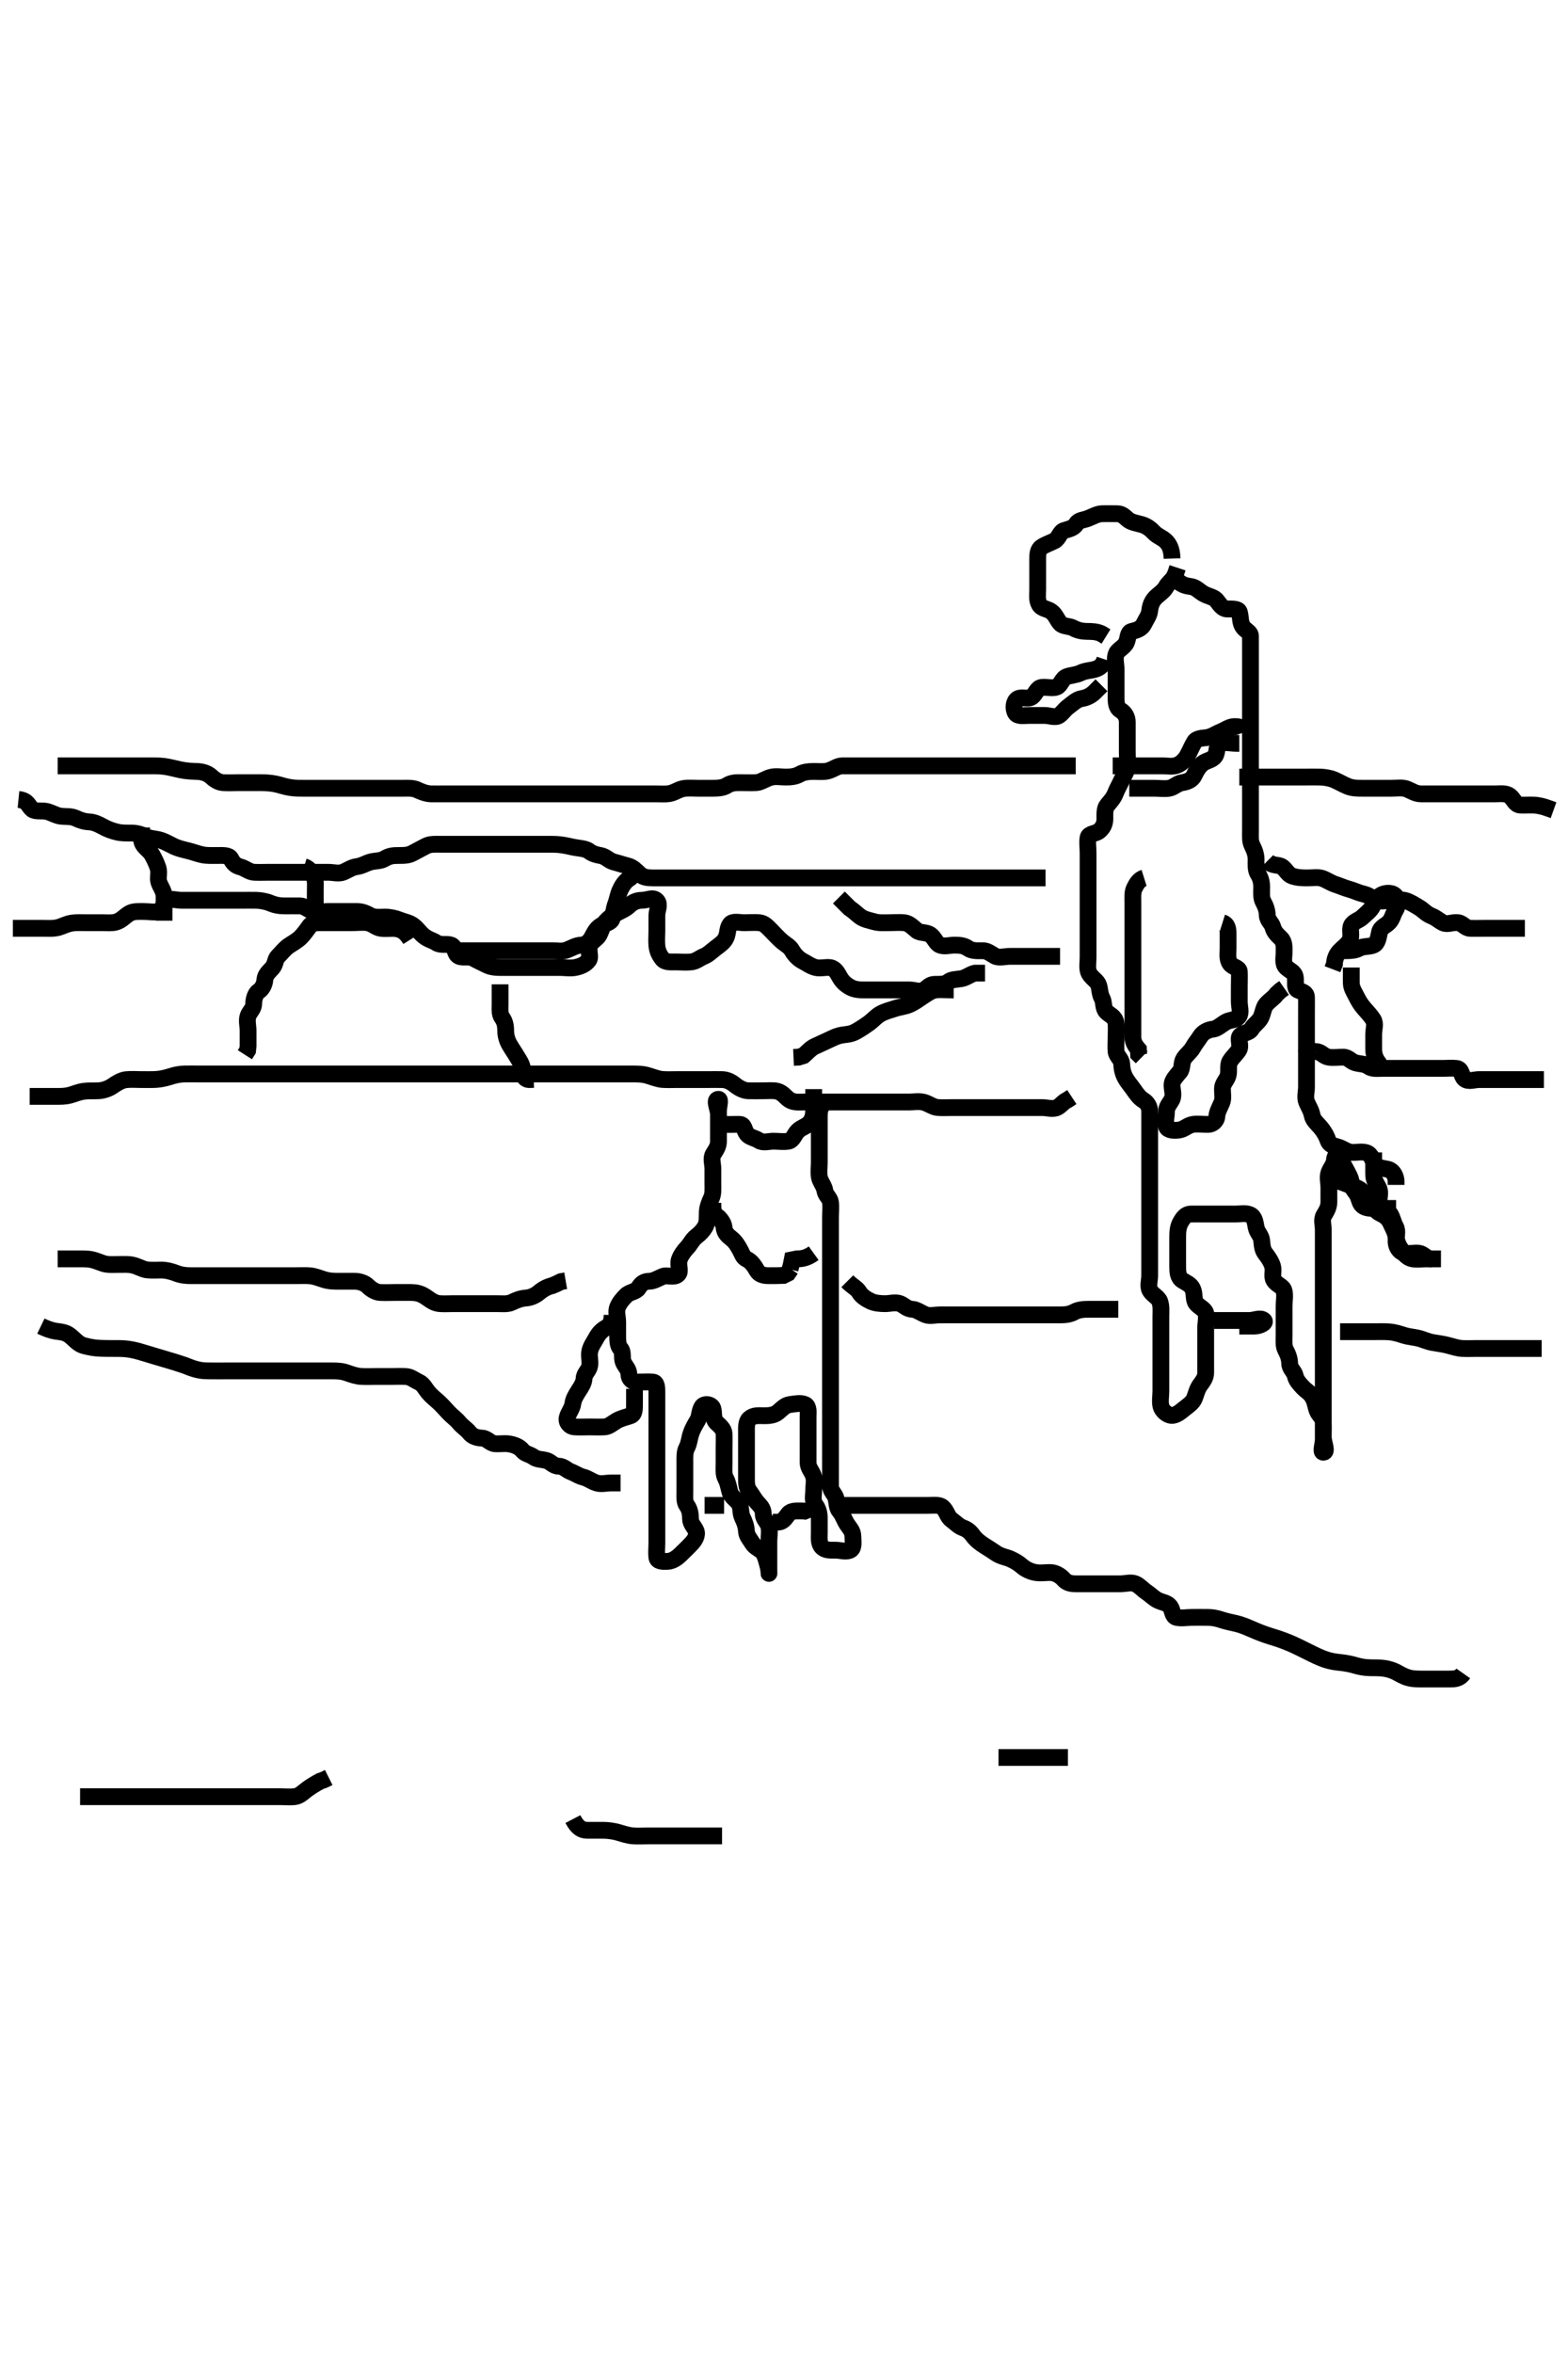 <svg width="280" height="420" xmlns="http://www.w3.org/2000/svg" xmlns:svg="http://www.w3.org/2000/svg" xmlns:xlink="http://www.w3.org/1999/xlink">
 <!-- Created with SVG-edit - http://svg-edit.googlecode.com/ -->
 <g display="inline" class="layer">
  <title>Layer 1</title>
  <path t="0,114,114,137,164,169,170,185,188,203,234,234,236,295,327,347,391,394,406,439,509,509,551,571,599,614,622,631,662,667,678,678,684,726,742,747,900,919,939,967,967,983,989,989,1002,1015,1019,1035,1036,1047,1047,1078,1110,1110,1143,1174,1180,1222,1222,1254,1285,1317,1335,1335,1351,1355,1382,1382,1399,1403,1447,1478,1478,1529,1581,1598,1598,1641,1698,1710,1721,1736,1741,1772,1784,1800,1832,1864,1970,1981,2113,2136,2185,2255,2268,2329,2377,2430,2430,2489,2521,2553,2600,2649,2680,2681,2696,2702,2728,2760,2760,2791,2841,2875,2876,2921,2924,2938,2970,2986,2992,3018,3033,3085,3085,3172,3185,3214,3508,3530,3578,3594,3642,3662,3663,3690,3706,3804,3805,3819,3819,4106,4122,4127,4127,4139,4157,4160,4175,4177,4206,4234,4370,4386,4412,4460,4492,4524,4524,4540,4560,4588,4593,4604,4620,4653,4697,4716,4721,4781,4796,4801,4827,4833,4860,5107,5138,5180,5180,5196,5196,5228,5296,5340,5388,5405,5405,5503,5532,5532,5629,5633,5666,5760,5760,5774,5779,5872,5872,5945,5955,5955,6062,6126,6158,6158,6213,6270,6286,6291,6291,6334,6355,6634,6658,6685,6702,6718,6738,6738,6750,6770,6782,6798,6803,6803,6864,6926,7126,7287,7344,7348,7414,7429,7683,7728,7729,7759,7844,7844,7862,7905,8309,8368,8400,8406,8407,8450,8483,8484,8533,8561,8597,8625,8710,8729,8787,8801,8817,8833,8866,8869,8914,8931,8946,8946,8994,8994,9009,9014,9025,9096,9096,9236,9298,9333,9442,9446,9473,9489,9493,9494,9505,9509,9540,9628,9642,9684,9746,9875,9907,9912,10019,10036,10053,10383,10424,10451,10483,10499,10515,10522,10583,10643,10784,10836,10868,10900,10904,10964,10980,10980,11046,11128,11158,11175,11191,11209,11210,11237,11270,11351,11484,11518,11557,11558,11573,11703,11733,11734,11780,11798,11845,11861,11868,11869,11877,11925,11972,12137,12168,12169,12197,12197,12245,12245,12354,12413,12454,12455,12486,12493,12537,12538,12551,12792,12846,12904,12905,12919,12920,12955,13060,13068,13129,13251,14054,14109,14168,14246,14588,14619,14758,14786,14790,14791,14846,14927,14942,15128,15177,15279,15306,15430,15430,15496,15647,15690,15788,15820,15851,15897,15897,15952,16066,16066,16081,16150,16186,16234,16239" d="M147.3,196.7C146.3,197.7 146.3,198.5 146.3,199.4C146.3,200.221 146.3,201.184 146.3,202.047C146.3,202.943 146.3,203.899 146.3,204.784C146.3,205.7 146.3,206.5 146.3,207.4C146.3,208.264 146.161,209.234 146.311,210.1C146.454,210.933 147.187,211.691 147.3,212.533C147.409,213.342 148.215,213.853 148.299,214.587C148.404,215.509 148.3,216.457 148.3,217.347C148.3,218.184 148.3,219.047 148.3,219.938C148.3,220.921 148.3,221.8 148.3,222.7C148.3,223.5 148.3,224.415 148.3,225.311C148.3,226.2 148.3,227.1 148.3,227.995C148.3,228.921 148.3,229.8 148.3,230.7C148.3,231.5 148.3,232.336 148.3,233.353C148.3,234.047 148.3,235.064 148.3,236C148.3,236.901 148.3,237.867 148.3,238.525C148.3,239.533 148.3,240.413 148.3,241.347C148.3,242.184 148.3,243.047 148.3,243.938C148.3,244.921 148.3,245.8 148.3,246.7C148.3,247.5 148.3,248.4 148.3,249.3C148.3,250.221 148.3,251.183 148.3,251.99C148.3,252.921 148.3,253.8 148.3,254.7C148.3,255.5 148.3,256.4 148.3,257.3C148.3,258.221 148.3,259.183 148.3,259.99C148.3,260.922 148.3,261.8 148.3,262.7C148.3,263.5 148.289,264.415 148.3,265.311C148.31,266.179 149.118,266.694 149.299,267.501C149.482,268.323 149.437,269.168 149.947,269.753C150.517,270.406 150.783,271.354 151.275,272.089C151.723,272.759 152.295,273.311 152.3,274.2C152.305,275.1 152.555,276.269 151.864,276.664C151.113,277.093 150.1,276.7 149.2,276.7C148.3,276.7 147.346,276.787 146.736,276.089C146.153,275.423 146.3,274.4 146.3,273.501C146.3,272.533 146.3,271.7 146.3,270.9C146.3,270 146.058,269.252 145.584,268.616C145.011,267.847 145.3,266.9 145.3,266C145.3,265.136 145.532,264.209 145.243,263.405C144.943,262.571 144.302,261.996 144.3,261.057C144.298,260.179 144.3,259.3 144.3,258.4C144.3,257.5 144.3,256.6 144.3,255.7C144.3,254.9 144.3,254 144.3,253.057C144.3,252.179 144.485,251.054 143.779,250.721C142.984,250.346 141.997,250.586 141.079,250.7C140.179,250.812 139.654,251.464 138.9,252.089C138.243,252.634 137.3,252.696 136.543,252.7C135.475,252.705 134.631,252.547 133.842,253.221C133.218,253.753 133.3,254.867 133.3,255.679C133.3,256.639 133.3,257.405 133.3,258.3C133.3,259.2 133.3,260.179 133.3,261.057C133.3,261.9 133.3,262.8 133.3,263.7C133.3,264.647 133.265,265.466 133.821,266.2C134.409,266.977 134.726,267.686 135.353,268.343C135.945,268.964 136.289,269.405 136.3,270.3C136.31,271.179 137.118,271.694 137.299,272.501C137.495,273.378 137.3,274.3 137.3,275.2C137.3,276.089 137.3,276.985 137.3,277.9C137.3,278.8 137.3,279.7 137.3,280.533C137.3,281.331 137.393,280.457 137.133,279.533C136.942,278.852 136.713,277.749 136.275,277.147C135.791,276.482 134.857,276.275 134.384,275.501C133.93,274.758 133.348,274.135 133.304,273.405C133.241,272.345 132.914,271.562 132.584,270.9C132.163,270.057 132.41,268.991 131.943,268.343C131.411,267.605 130.557,267.167 130.336,266.3C130.091,265.341 129.957,264.563 129.584,263.899C129.154,263.133 129.3,262.052 129.3,261.269C129.3,260.343 129.3,259.396 129.3,258.533C129.3,257.721 129.339,256.76 129.3,255.899C129.264,255.098 128.533,254.479 128.005,254C127.236,253.301 127.551,252.263 127.296,251.405C127.069,250.642 125.73,250.445 125.336,251.136C124.864,251.965 124.971,252.845 124.584,253.501C124.097,254.328 123.679,255.009 123.385,255.899C123.081,256.821 123.058,257.654 122.653,258.4C122.239,259.161 122.3,260.089 122.3,260.985C122.3,261.9 122.3,262.8 122.3,263.7C122.3,264.579 122.3,265.405 122.3,266.336C122.3,267.183 122.186,268.058 122.653,268.709C123.115,269.354 123.295,270.052 123.3,271.064C123.304,271.996 123.975,272.505 124.279,273.221C124.623,274.03 124.037,274.92 123.499,275.5C122.826,276.225 122.102,276.902 121.6,277.4C120.903,278.092 120.103,278.657 119.2,278.7C118.301,278.743 117.384,278.715 117.3,277.996C117.191,277.063 117.3,276.179 117.3,275.3C117.3,274.4 117.3,273.501 117.3,272.616C117.3,271.813 117.3,270.875 117.3,269.867C117.3,269.062 117.3,268.131 117.3,267.348C117.3,266.457 117.3,265.501 117.3,264.616C117.3,263.7 117.3,262.9 117.3,262C117.3,261.057 117.3,260.179 117.3,259.3C117.3,258.4 117.3,257.5 117.3,256.6C117.3,255.7 117.3,254.9 117.3,254C117.3,253.057 117.3,252.179 117.3,251.3C117.3,250.4 117.3,249.5 117.3,248.6C117.3,247.7 117.308,246.761 116.596,246.7C115.703,246.624 114.8,246.703 113.821,246.7C112.947,246.698 112.313,246.179 112.3,245.3C112.287,244.405 111.629,243.893 111.321,243.179C110.972,242.372 111.362,241.351 110.8,240.721C110.349,240.216 110.3,239.4 110.3,238.5C110.3,237.6 110.3,236.725 110.3,235.938C110.3,235.047 109.939,234.103 110.321,233.242C110.671,232.452 111.179,231.859 111.821,231.221C112.461,230.584 113.579,230.616 114.016,229.899C114.487,229.125 115.005,228.713 115.9,228.7C116.8,228.687 117.506,228.165 118.4,227.821C119.142,227.537 120.347,228.133 121.057,227.478C121.657,226.926 120.987,225.852 121.3,224.867C121.523,224.164 122.117,223.302 122.657,222.748C123.278,222.111 123.582,221.311 124.325,220.721C125.021,220.17 125.462,219.724 125.875,219.053C126.348,218.285 126.276,217.41 126.3,216.367C126.32,215.514 126.67,214.633 127.016,213.901C127.396,213.097 127.3,212.158 127.3,211.216C127.3,210.525 127.3,209.462 127.3,208.616C127.3,207.7 126.907,206.77 127.385,205.985C127.875,205.182 128.3,204.647 128.3,203.7C128.3,202.943 128.3,202.052 128.3,201.269C128.3,200.264 128.3,199.3 128.3,198.4C128.3,197.501 128.726,196.221 128.3,196.221C127.385,196.221 128.3,198 128.3,198.9C128.3,199.8 128.581,200.657 129.467,200.7C130.399,200.745 131.3,200.673 132.1,200.7C132.944,200.729 132.835,201.681 133.385,202.415C133.848,203.031 134.729,203.071 135.522,203.579C136.268,204.057 137.3,203.7 138.1,203.7C139,203.7 139.913,203.849 140.779,203.7C141.621,203.555 141.832,202.501 142.467,201.867C143.101,201.232 143.987,201.094 144.584,200.415C145.179,199.738 145.299,198.9 145.3,198C145.301,197.1 145.3,196.2 145.3,195.3L145.3,194.4" id="svg_1" stroke-width="3" stroke="#000" fill="none"/>
  <path t="20109,20196,20196,20209,20209,20209,20213,20213,20226,20226,20227,20229,20230,20230,20230,20230,20243,20243,20243,20260,20261,20261,20261,20262,20263,20263,20263,20263,20263,20263,20272,20272,20272,20276,20276,20276,20276,20288,20288,20288,20292,20292,20292,20304,20304,20304,20304,20308,20308,20320,20320,20320,20324,20324,20324,20336,20336,20340,20352,20357,20357,20369,20370,20372,20372,20388,20388,20404,20418,20418,20421,20433,20463,20463,20468,20469,20484,20496,20578,20608,20625,20643,20660,20672,20687,20691,20704,20704,20707,20720,20720,20724,20736,20736,20752,20757,20757,20768,20788,20822,20850,20850,20854,20881,20882,20913,20918,20930,20935,20951,21013,21031,21042,21058,21062,21073,21078,21093,21105,21263,21642,22214,22358,22387,22429,22569,23140,23784,23784" d="M7.3,236.7C8.183,237.125 8.982,237.451 9.983,237.617C10.775,237.749 11.622,237.732 12.495,238.41C13.194,238.954 13.82,239.729 14.583,240.053C15.143,240.291 16.465,240.55 17.184,240.615C17.924,240.681 18.675,240.693 19.416,240.699C20.815,240.709 21.466,240.678 22.395,240.757C23.303,240.835 24.22,241.054 24.883,241.242C25.631,241.453 26.966,241.867 27.485,242.021C28.606,242.354 29.191,242.524 29.779,242.7C30.933,243.045 31.485,243.196 32.893,243.678C33.622,243.928 34.192,244.255 35.467,244.533C36.246,244.703 36.821,244.688 37.701,244.699C38.9,244.713 39.5,244.7 40.4,244.7C41.6,244.7 42.2,244.7 43.1,244.7C44.3,244.7 44.899,244.7 45.779,244.7C46.615,244.7 47.616,244.7 48.525,244.7C49.467,244.7 50.253,244.7 51.075,244.7C52.133,244.7 53.064,244.7 53.899,244.7C54.895,244.7 55.643,244.7 56.664,244.7C57.501,244.7 58.467,244.7 59.3,244.7C60.279,244.7 61.062,244.73 61.957,245.053C62.713,245.325 63.696,245.648 64.464,245.689C65.413,245.741 66.3,245.7 67.1,245.7C68,245.7 68.943,245.7 69.871,245.7C70.521,245.7 71.501,245.659 72.428,245.7C73.386,245.743 74.005,246.345 74.8,246.7C75.596,247.055 75.971,247.93 76.521,248.579C77.082,249.24 77.698,249.703 78.325,250.275C78.888,250.788 79.501,251.484 80.1,252.132C80.712,252.794 81.457,253.3 81.9,253.849C82.542,254.645 83.387,255.152 83.8,255.7C84.382,256.471 85.301,256.663 86.1,256.7C87.018,256.743 87.515,257.639 88.4,257.7C89.298,257.762 90.11,257.599 90.936,257.736C91.806,257.88 92.729,258.209 93.3,258.921C93.803,259.55 94.581,259.563 95.247,260.053C95.932,260.556 96.735,260.457 97.596,260.704C98.363,260.925 98.821,261.685 99.7,261.7C100.689,261.717 101.177,262.417 101.911,262.689C102.725,262.992 103.298,263.447 104.151,263.664C105.03,263.888 105.587,264.398 106.522,264.7C107.357,264.97 108.3,264.7 109.179,264.7L110.01,264.7L110.817,264.7" id="svg_2" stroke-width="3" stroke="#000" fill="none"/>
  <path t="25738,25869,25896,25900,25914,25916,25926,25926,25932,25932,25943,25943,25947,25947,25947,25947,25958,25959,25959,25963,25963,25976,25977,25977,25977,25980,25980,25981,25992,25992,25992,25992,25992,25995,25995,25996,25996,25996,26008,26008,26008,26008,26008,26013,26013,26013,26013,26023,26024,26024,26029,26029,26045,26045,26045,26071,26088,26092,26103,26108,26119,26123,26151,26167,26174,26183,26189,26204,26220,26263,26267,26279,26283,26299,26311,26330,26343,26348,26349,26361,26368,26378,26393,26425,26430,26443,26444,26458,26458,26474,26474,26478,26478,26489,26522,26555,26571,26586,26601,26617,26617,26634,26637,26652,26669,26669,26685,26714,26715,26729,26735,26746,26749,26765,26778,26809,26813,26825,26825,26832,26889,26906,26911,26922,26937,26954,26969,26973,27033,27037,27065,27081,27161,27169,27612,27616,27640,27645,27676" d="M261.3,298.7C260.595,299.7 259.7,299.7 258.8,299.7C257.9,299.7 257,299.7 256.099,299.7C255.415,299.7 254.464,299.703 253.699,299.7C252.695,299.695 251.818,299.651 250.878,299.257C250.038,298.906 249.506,298.513 248.899,298.268C247.729,297.796 246.821,297.724 245.985,297.703C244.984,297.677 244.291,297.741 243.133,297.533C242.334,297.39 241.787,297.167 240.899,296.984C239.707,296.738 239.083,296.756 238.143,296.59C237.125,296.411 236.408,296.145 235.664,295.828C234.882,295.495 234.099,295.097 232.9,294.5C232.5,294.301 231.705,293.901 230.9,293.536C230.104,293.175 228.902,292.714 228.1,292.453C227.302,292.193 226.895,292.089 226.1,291.816C224.893,291.401 224.11,291.051 223.342,290.721C222.615,290.409 221.643,289.995 220.814,289.81C219.917,289.61 218.907,289.394 218.1,289.125C217.108,288.795 216.501,288.719 215.7,288.701C214.522,288.675 213.633,288.7 212.779,288.7C211.9,288.7 210.978,288.898 210.101,288.699C209.297,288.516 209.449,287.41 208.947,286.753C208.431,286.076 207.61,286.044 206.821,285.679C206.05,285.323 205.481,284.679 204.864,284.275C204.023,283.723 203.552,283.072 202.779,282.721C201.988,282.361 201.015,282.7 200.1,282.7C199.2,282.7 198.3,282.7 197.5,282.7C196.6,282.7 195.7,282.7 194.8,282.7C193.911,282.7 193.015,282.7 192.1,282.7C191.2,282.7 190.484,282.543 189.889,281.849C189.401,281.279 188.466,280.738 187.699,280.703C186.706,280.656 185.944,280.855 184.936,280.689C184.068,280.546 183.138,280.129 182.467,279.533C181.86,278.995 181.197,278.628 180.439,278.275C179.788,277.971 178.747,277.832 177.911,277.275C177.2,276.801 176.567,276.382 175.783,275.899C175.033,275.437 174.213,274.772 173.736,274.1C173.221,273.374 172.725,272.992 171.911,272.689C171.177,272.417 170.614,271.796 169.911,271.275C169.145,270.707 169.059,269.672 168.3,269.033C167.71,268.536 166.7,268.7 165.8,268.7C164.9,268.7 164,268.7 163.1,268.7C162.2,268.7 161.3,268.7 160.499,268.7C159.6,268.7 158.7,268.7 157.821,268.7C156.864,268.7 156,268.7 155.1,268.7C154.2,268.7 153.3,268.7 152.499,268.7L151.6,268.7L150.7,268.7L149.8,268.7" id="svg_3" stroke-width="3" stroke="#000" fill="none"/>
  <path t="29103,29325,29325,29357,29362,29389,29393,29405,29422,29425,29758" d="M145.3,270.7C144.967,269.867 144.115,269.705 143.185,269.7C142.3,269.695 141.287,269.609 140.8,270.221C140.184,270.995 139.864,271.664 138.9,271.7L138,271.7" id="svg_4" stroke-width="3" stroke="#000" fill="none"/>
  <path t="30970,31139,31183,31200,31278" d="M129.3,268.7C128.499,268.7 127.6,268.7 126.7,268.7L125.821,268.7" id="svg_5" stroke-width="3" stroke="#000" fill="none"/>
  <path t="34000,34187,34211,34227,34227,34242,34243,34259,34263,34280,34290,34307,34319,34319,34339,34356,34387,34403,34516,34585,34601,34702,34741,34758,34759,34762,34938" d="M127.3,214.7C127.3,215.7 127.31,216.605 128.005,217.062C128.601,217.452 129.231,218.347 129.291,219.047C129.376,220.05 129.926,220.528 130.595,221.057C131.336,221.642 131.764,222.382 132.179,223.143C132.59,223.898 132.658,224.439 133.384,224.785C134.175,225.163 134.685,225.942 135.179,226.8C135.603,227.537 136.4,227.7 137.285,227.7C138.161,227.7 139.133,227.7 139.889,227.664L140.689,227.264L141.216,226.501" id="svg_6" stroke-width="3" stroke="#000" fill="none"/>
  <path t="37450,37824,37856,37861,37928,37951,38141" d="M145.3,223.7C144.079,224.579 143.2,224.7 142.3,224.7L141.467,224.867L141.3,225.7L141.079,226.579" id="svg_7" stroke-width="3" stroke="#000" fill="none"/>
  <path t="41436,41585,41594,41594,41611,41611,41622,41639,41639,41642,41655,41658,41669,41674,41686,41690,41690,41704,41706,41722,41737,41737,41739,41754,41899,41926,41942,41942,41958,41958,41962,41974,41978,41994,41994,42006,42022,42038,42042,42085,42101,42163,42171,42198,42214,42230" d="M109.3,234.7C109.3,235.7 109.1,236.47 108.413,236.869C107.606,237.339 107.026,237.799 106.469,238.815C106.014,239.645 105.553,240.237 105.336,241.1C105.116,241.974 105.45,242.913 105.3,243.8C105.156,244.652 104.337,245.147 104.3,246.021C104.265,246.839 103.777,247.564 103.311,248.275C102.838,248.996 102.385,249.795 102.301,250.5C102.196,251.396 101.559,252.073 101.3,252.985C101.051,253.864 101.737,254.63 102.521,254.689C103.497,254.764 104.258,254.7 105.239,254.7C106.101,254.7 106.937,254.75 107.948,254.696C108.734,254.653 109.351,254.057 110.101,253.616C110.802,253.204 111.73,252.968 112.584,252.699C113.354,252.456 113.3,251.4 113.3,250.5L113.3,249.6L113.3,248.725L113.3,247.899" id="svg_8" stroke-width="3" stroke="#000" fill="none"/>
  <path t="51869,51974,52002,52023,52035,52035,52053,52053,52056,52097,52102,52115,52161,52166,52194,52260,52290,52294,52294,52322,52326,52342,52353,52354,52358,52389,52401,52417,52435,52451,52499,52499,52545,52595,52615,52643,52660,52691,52696,52743,52743,52771,52775,52819,52835,52851,52855,52884,52916,52916,52921,52948,52964,52984,53002,53017,53028,53076,53076,53092,53097,53143,53171,53192,53220,53226,53237,53241,53268,53274,53299,53304,53336,53348,53380,53491,53497,53497,53527,53540,53557,53611,53636,53640,53641,53683,53858,53878,53879,53894,53900,53915,53915,53927,53942,53947,53962,53974,53978,54021,54126,54166,54173,54214,54220,54246,54252,54311,54311,54357,54389,54437,54442,54485,54545,54545,54661,54678,54678,54714,54773,54790,54806,54821,54837,54854,54870,54873,54874,54959,54959,55014,55046,55053,55093,55110,55115,55115,55126,55130,55196,55261,55261,55288,55463,55762,55784,55831,55831" d="M209.3,102.7C211,104.691 211.919,104.534 212.8,104.721C213.653,104.902 214.157,105.548 214.953,105.996C215.789,106.466 216.789,106.546 217.3,107.221C217.814,107.899 218.325,108.695 219.101,108.7C220,108.706 221.109,108.619 221.3,109.221C221.569,110.069 221.418,111.079 221.911,111.839C222.404,112.6 223.295,112.772 223.3,113.561C223.307,114.533 223.3,115.395 223.3,116.343C223.3,117.221 223.3,118.1 223.3,119C223.3,119.899 223.3,120.784 223.3,121.7C223.3,122.5 223.3,123.4 223.3,124.343C223.3,125.221 223.3,126.1 223.3,127C223.3,127.899 223.3,128.784 223.3,129.7C223.3,130.5 223.3,131.4 223.3,132.343C223.3,133.221 223.3,134.1 223.3,135C223.3,135.899 223.3,136.784 223.3,137.7C223.3,138.5 223.3,139.4 223.3,140.343C223.3,141.221 223.3,142.1 223.3,143C223.3,143.899 223.3,144.784 223.3,145.7C223.3,146.5 223.3,147.4 223.3,148.343C223.3,149.221 223.205,150.145 223.584,150.9C224.02,151.767 224.3,152.533 224.3,153.405C224.3,154.3 224.192,155.267 224.653,155.995C225.141,156.768 225.3,157.501 225.3,158.4C225.3,159.3 225.176,160.234 225.584,160.985C226.014,161.778 226.281,162.5 226.3,163.4C226.319,164.265 227.107,164.755 227.299,165.501C227.524,166.379 228.103,166.882 228.732,167.5C229.402,168.158 229.3,169.147 229.3,170.021C229.3,170.875 229.009,172.013 229.657,172.647C230.305,173.282 231.151,173.47 231.296,174.4C231.434,175.289 231.121,176.411 231.736,176.7C232.514,177.066 233.282,177.135 233.3,178C233.319,178.9 233.3,179.8 233.3,180.725C233.3,181.501 233.3,182.4 233.3,183.3C233.3,184.264 233.3,185.143 233.3,185.885C233.3,186.943 233.3,187.8 233.3,188.725C233.3,189.501 233.3,190.457 233.3,191.348C233.3,192.131 233.3,193.147 233.3,194.021C233.3,194.875 232.988,195.882 233.336,196.725C233.64,197.461 234.147,198.214 234.311,199.1C234.464,199.93 235.211,200.549 235.736,201.147C236.339,201.834 236.837,202.678 237.133,203.533C237.407,204.322 238.031,204.515 238.9,204.736C239.762,204.955 240.496,205.657 241.467,205.7C242.299,205.737 243.138,205.491 244,205.757C244.866,206.025 245.084,207.076 245.522,207.8C245.958,208.523 247.044,208.507 247.911,208.736C248.757,208.959 249.215,209.9 249.3,210.7L249.3,211.5" id="svg_10" stroke-width="3" stroke="#000" fill="none"/>
  <path t="57339,57623,57673,57722,57753,57849,57866,57881,57928,57945,58012,58026,58059,58059,58074,58107,58161,58177,58476,58492,58507,58524,58525,58540,58544,58571,58576,58591,58619,58623,58623,58635,58639,58668,58672,58812,58812,58858,58890,58898,58970,58975,59044,59115,59115,59130,59149,59152,59210,59217,59275,59453,59470,59486,59486,59489,59537,59565,59596,59628,59648,59676,59709,59709,59915,60013,60045,60046,60052,60124,60157,60173,60173,60177,61005,61022,61039,61055,61072,61103,61627,61663,61669,61670,61715,61760,61791,61791,61807,61839,61840,61919,61919,61934,61941,62114,62161,62224,62276,62288,62308,62313,62322,62337,62343,62343,62388,62401,62405,62433,62437,62465,62483,62498,62498,62630,62647,62688,62704,62704,62720,62725,62726,62752,62787,62802,62864,62945,63010,63030,63073,63073,63105,63137,63345,63351,63361,63408,63424,63443,63448,63490,63506,63538,63571,63603,63666,63671,63683,63730,63736,63763,63813,63874,63889,63922,63923,63970,64028,64160,64244,64265,64275,64322,64327,64327,64358,64443,64458,64499,64515,64533,64536,64579,64642,64648,64675,64722,64723,64742,64820,64836,64932,64969,64979,64997,65045,65080,65092,65200,65209,65381,65381,65476,65477,65560,65627,65652,65652,65657,65728,65748,65754,65780,65787,65797,65801,65819,65846,65846,65861,65876,65940,65972,65979,65988,66004,66022,66094,66120,66120,66148,66153,66180,66212,66217,66231,66246,66278,66326,66332,66427,66458,66488,66491,66491,66502,66519,66538,66550,66567,66583,66614,66634,66634,66693,66741,66774,66781,66861,66875,66961,66982,66982,66987,67000,67078,67109,67117,67174,67317,67350,67351,67351,67366,67459,67478,67612,67640,67649,67649,67675,67724,67737,67738,67754,67785,67833,67863,67864,68152,68190,68192,68248,68248,68280,68295,68328,68332,68332,68360,68391,68471,68489,68506,68506,68520,68556,68616,68631,68632,68663,68700,68701,68712,68746,68778,68782,68792,68823,68839,68876,68877,68904,68908,68986,69293,69376,69484,69487,69594,69642,69694,69895,69961,69977,69993,70026,70057,70062,70146,70169,70271,70314,70331,70428,70475,70480,70493,70555,70629,70827,70907,70913,70913,71330,71371,71733,71762,72003,72029,72061,72093,72094,72203,72261,72327,72349,72350,72398,72416,72419,72478,72482,72542,72557,72674,72835,72850,72909,72924,72942,72964,73006,73011,73071,73072,73236,73296,73328,73360,73392,73393,73396" d="M249.3,215.7C247.5,215.7 246.7,215.7 245.736,215.7C244.864,215.7 243.894,215.709 243.3,215.2C242.709,214.694 242.776,213.832 242.243,213.057C241.759,212.353 241.33,211.983 241.299,211.131C241.27,210.347 240.717,209.452 240.311,208.675C239.901,207.891 239.543,207.386 239.299,206.501C239.081,205.712 238.337,206.147 238.3,207.021C238.265,207.839 237.574,208.556 237.311,209.311C237.018,210.15 237.3,211.1 237.3,211.995C237.3,212.921 237.304,213.8 237.3,214.585C237.295,215.515 236.84,216.234 236.421,216.921C235.961,217.679 236.3,218.7 236.3,219.5C236.3,220.415 236.3,221.311 236.3,222.2C236.3,223.1 236.3,223.995 236.3,224.921C236.3,225.8 236.3,226.585 236.3,227.515C236.3,228.457 236.3,229.311 236.3,230.2C236.3,231.1 236.3,231.995 236.3,232.921C236.3,233.8 236.3,234.7 236.3,235.5C236.3,236.415 236.3,237.311 236.3,238.2C236.3,239.1 236.3,239.995 236.3,240.921C236.3,241.8 236.3,242.7 236.3,243.5C236.3,244.415 236.3,245.347 236.3,246.184C236.3,247.047 236.3,248.053 236.3,248.921C236.3,249.8 236.3,250.7 236.3,251.5C236.3,252.415 236.3,253.311 236.3,254.2C236.3,255.1 236.3,255.995 236.3,256.922C236.3,257.8 235.783,259.217 236.3,259.217C237.138,259.217 236.3,257.561 236.3,256.478C236.3,255.6 236.337,254.699 236.3,253.9C236.257,252.982 235.472,252.532 235.216,251.813C234.881,250.872 234.844,250.062 234.3,249.242C233.835,248.541 233.18,248.217 232.653,247.647C232.016,246.959 231.478,246.399 231.3,245.6C231.112,244.757 230.329,244.344 230.3,243.4C230.272,242.5 230.014,241.778 229.584,240.985C229.176,240.234 229.3,239.3 229.3,238.4C229.3,237.501 229.3,236.616 229.3,235.813C229.3,234.875 229.3,233.867 229.3,233.147C229.3,232.179 229.517,231.271 229.291,230.4C229.063,229.519 228.029,229.431 227.471,228.5C227.05,227.798 227.501,226.864 227.243,226C226.986,225.141 226.407,224.346 225.947,223.753C225.428,223.081 225.385,222.296 225.3,221.405C225.216,220.522 224.501,220.039 224.311,219.1C224.132,218.217 224.07,217.189 223.2,216.821C222.363,216.468 221.467,216.7 220.595,216.7C219.7,216.7 218.8,216.7 217.9,216.7C217,216.7 216.1,216.7 215.2,216.7C214.3,216.7 213.466,216.682 212.595,216.7C211.735,216.718 211.245,217.403 210.8,218.2C210.354,218.999 210.3,219.899 210.3,220.761C210.3,221.561 210.3,222.533 210.3,223.395C210.3,224.3 210.298,225.2 210.3,226.1C210.302,227 210.338,228.005 211.133,228.533C211.81,228.983 212.574,229.227 212.943,229.995C213.398,230.944 213.071,231.92 213.584,232.616C214.093,233.307 215.026,233.574 215.289,234.311C215.589,235.148 215.3,236.089 215.3,237.057C215.3,237.9 215.3,238.8 215.3,239.7C215.3,240.5 215.3,241.4 215.3,242.3C215.3,243.2 215.301,244.089 215.3,245.057C215.299,245.899 214.814,246.525 214.3,247.221C213.794,247.905 213.619,248.732 213.3,249.579C213.008,250.352 212.13,250.937 211.543,251.4C210.851,251.945 210.06,252.689 209.195,252.638C208.362,252.589 207.479,251.753 207.309,251C207.111,250.122 207.3,249.136 207.3,248.264C207.3,247.4 207.3,246.5 207.3,245.6C207.3,244.675 207.3,243.899 207.3,242.943C207.3,242.052 207.3,241.269 207.3,240.264C207.3,239.4 207.3,238.5 207.3,237.6C207.3,236.675 207.3,235.899 207.3,235C207.3,234.1 207.411,233.1 207.079,232.257C206.783,231.507 205.803,231.138 205.357,230.343C204.944,229.607 205.3,228.533 205.3,227.7C205.3,226.784 205.3,225.995 205.3,225.057C205.3,224.179 205.3,223.3 205.3,222.4C205.3,221.501 205.3,220.533 205.3,219.7C205.3,218.9 205.3,218 205.3,217.057C205.3,216.179 205.3,215.3 205.3,214.4C205.3,213.5 205.3,212.6 205.3,211.7C205.3,210.9 205.3,210 205.3,209.1C205.3,208.2 205.3,207.3 205.3,206.4C205.3,205.501 205.3,204.533 205.3,203.7C205.3,202.9 205.3,202 205.3,201.057C205.3,200.179 205.301,199.3 205.3,198.4C205.299,197.501 204.887,196.842 204.133,196.367C203.427,195.92 203.025,195.338 202.41,194.462C201.887,193.716 201.36,193.149 200.947,192.4C200.486,191.561 200.337,190.699 200.3,189.9C200.257,188.982 199.384,188.546 199.3,187.7C199.221,186.904 199.3,186 199.3,185.1C199.3,184.179 199.382,183.207 199.264,182.525C199.074,181.431 198.111,181.161 197.585,180.616C196.919,179.926 197.196,178.911 196.8,178.2C196.312,177.323 196.461,176.352 196.079,175.6C195.729,174.914 194.706,174.402 194.385,173.501C194.108,172.723 194.3,171.839 194.3,170.867C194.3,170.005 194.3,169.136 194.3,168.264C194.3,167.395 194.3,166.379 194.3,165.561C194.3,164.652 194.3,163.7 194.3,162.9C194.3,162 194.3,161.136 194.3,160.264C194.3,159.3 194.3,158.4 194.3,157.501C194.3,156.647 194.3,155.7 194.3,154.9C194.3,154 194.3,153.136 194.3,152.264C194.3,151.3 194.132,150.384 194.301,149.501C194.446,148.745 195.603,148.866 196.247,148.347C196.859,147.856 197.29,147.179 197.3,146.2C197.309,145.311 197.215,144.355 197.725,143.725C198.224,143.109 198.837,142.494 199.179,141.6C199.484,140.8 199.915,140.108 200.275,139.3C200.624,138.516 201.216,137.712 201.3,136.867C201.377,136.093 201.3,135.2 201.3,134.221C201.3,133.347 201.3,132.415 201.3,131.6C201.3,130.7 201.3,129.9 201.3,128.867C201.3,128.053 200.887,127.238 200.101,126.784C199.404,126.381 199.3,125.501 199.3,124.647C199.3,123.7 199.3,122.9 199.3,122C199.3,121.136 199.3,120.253 199.3,119.379C199.3,118.525 198.973,117.506 199.357,116.647C199.678,115.93 200.775,115.507 201.133,114.7C201.511,113.849 201.35,112.87 202.101,112.701C202.98,112.504 203.852,112.219 204.247,111.4C204.665,110.536 205.206,109.878 205.3,109.053C205.398,108.184 205.642,107.386 206.3,106.7C206.887,106.087 207.797,105.554 208.215,104.784C208.605,104.065 209.216,103.697 209.653,102.99L209.947,102.348L210.275,101.347" id="svg_11" stroke-width="3" stroke="#000" fill="none"/>
  <path t="76528,76735,76763,76770,76770,76778,76794,76795,76810,76811,76858,76875,76922,77088,77131,77132,77146,77154,77212,77212,77228,77245,77251,77267,77279,77281,77293,77297,77308,77328,77361,77361,77420,77453,77548,77553,77581,77612,77617,77617,77660,77664,77696,77842,77901,77917,77933,78059,78066,78160,78160,78172,78177,78204,78252,78524,78594,78639,78645,79012,79027,79078" d="M209.3,99.7C209.243,98 208.81,97.169 208.1,96.501C207.524,95.959 206.641,95.698 205.995,94.995C205.493,94.447 204.806,93.904 203.953,93.652C203.046,93.384 201.994,93.262 201.357,92.695C200.716,92.124 200.3,91.7 199.5,91.7C198.6,91.7 197.657,91.668 196.731,91.701C195.947,91.73 195.134,92.204 194.3,92.533C193.468,92.862 192.63,92.811 192.216,93.501C191.74,94.297 190.86,94.437 190.005,94.704C189.251,94.941 189.1,96.117 188.3,96.533C187.649,96.872 186.772,97.153 186.005,97.647C185.308,98.095 185.3,99 185.3,99.899C185.3,100.867 185.3,101.7 185.3,102.5C185.3,103.4 185.3,104.343 185.3,105.221C185.3,106.1 185.124,107.077 185.584,107.899C186.025,108.687 186.977,108.626 187.7,109.136C188.488,109.692 188.709,110.548 189.325,111.264C189.85,111.874 190.925,111.688 191.7,112.125C192.426,112.535 193.325,112.7 194.101,112.7C195,112.7 195.9,112.736 196.7,113.125L197.499,113.616" id="svg_12" stroke-width="3" stroke="#000" fill="none"/>
  <path t="80642,80765,80816,80831,80831,80850,80896,80944,80944,80950,80950,80961,80976,81097,81121,81267,81267,81272,81313,81318,81362,81396,81399,81442,81571,81603,81603,81619,81622,81678,81688,81700" d="M222.3,130.7C222.016,129.785 221.132,129.656 220.3,129.7C219.497,129.743 218.728,130.338 217.911,130.664C217.101,130.986 216.434,131.515 215.475,131.664C214.791,131.77 213.731,131.726 213.301,132.416C212.859,133.126 212.536,133.967 212.079,134.8C211.708,135.475 211.118,136.208 210.2,136.579C209.381,136.909 208.499,136.7 207.6,136.7C206.7,136.7 205.821,136.7 204.938,136.7C203.979,136.7 203.125,136.7 202.187,136.7C201.325,136.7 200.499,136.7 199.6,136.7L198.7,136.7" id="svg_13" stroke-width="3" stroke="#000" fill="none"/>
  <path t="82684,82816,82839,82852,82870,82873,82885,82901,82901,82917,82932,82936,82936,82965,82980,82996,83002,83002,83221,83224,83268,83299,83332,83393,83393,83412,83460" d="M221.3,132.7C219.689,132.7 218.73,132.365 217.911,132.711C217.129,133.04 217.467,134.309 216.943,134.995C216.369,135.746 215.445,135.708 214.7,136.311C214.047,136.839 213.548,137.731 213.247,138.4C212.875,139.229 211.991,139.564 211.1,139.701C210.184,139.842 209.622,140.556 208.779,140.7C207.913,140.848 207,140.7 206.1,140.7C205.2,140.7 204.3,140.7 203.5,140.7L202.6,140.7L201.657,140.7" id="svg_14" stroke-width="3" stroke="#000" fill="none"/>
  <path t="86015,86194,86197,86223,86229,86255,86272,86288,86292,86293,86305,86308,86319,86324,86324,86335,86339,86351,86367,86384,86384,86399,86416,86447,86499,86599,86655,86687,86758" d="M238.3,210.7C239.187,210.785 240.075,211.221 240.967,211.533C241.712,211.794 242.615,212.032 243.247,212.647C243.839,213.223 244.416,214.012 244.779,214.679C245.269,215.579 245.782,216.276 246.6,216.647C247.37,216.996 247.978,217.517 248.325,218.3C248.688,219.118 249.175,219.905 249.3,220.8C249.427,221.706 249.724,222.39 250.3,223.179C250.768,223.819 251.35,224.556 252.247,224.7C253.122,224.84 253.911,224.7 254.8,224.7L255.7,224.7" id="svg_15" stroke-width="3" stroke="#000" fill="none"/>
  <path t="87396,87550,87560,87560,87560,87569,87573,87603,87605,87623,87626,87626,87637,87650,87654,87713,87717,87777,87793,87794,87825,87829,87903,87921,87926,87938,88002,88076,88076,88086" d="M245.3,205.7C245.3,208.221 245.277,209.243 245.311,209.94C245.355,210.849 246.074,211.611 246.296,212.347C246.547,213.184 246.07,214.236 246.321,215.1C246.549,215.884 247.785,215.93 248.279,216.761C248.682,217.441 248.792,218.223 249.215,218.985C249.66,219.787 249.251,220.785 249.3,221.7C249.343,222.503 249.844,223.441 250.7,223.664C251.572,223.891 252.509,223.576 253.4,223.7C254.202,223.812 254.662,224.643 255.467,224.7L256.279,224.7L257.315,224.7" id="svg_16" stroke-width="3" stroke="#000" fill="none"/>
  <path t="92846,92931,92931,92941,92954,92954,92954,92958,92958,92968,92969,92974,92974,92985,92985,92985,92990,93002,93002,93006,93006,93007,93020,93023,93024,93032,93038,93038,93049,93050,93053,93066,93066,93069,93082,93082,93085,93085,93085,93102,93102,93117,93118,93118,93120,93120,93120,93120,93128,93129,93136,93136,93149,93149,93149,93161,93161,93169,93176,93183,93192,93192,93208,93209,93209,93216,93216,93224,93231,93231,93240,93240,93245,93256,93256,93273,93274,93277,93277,93277,93289,93290,93305,93320,93337,93372,93385,93432,93447,93466,93469,93512,93530,93575,93576,93623,93658,93658,93672,93673,93722,93776,93791,93791,93803,93818" d="M10.3,224.7C11.576,224.7 12.242,224.7 13.321,224.7C14.185,224.7 15.013,224.689 15.635,224.736C16.804,224.825 17.556,225.244 18.467,225.533C19.273,225.789 20.279,225.699 21.11,225.7C22.068,225.701 22.811,225.644 23.532,225.785C24.668,226.007 25.458,226.597 26.321,226.679C27.296,226.772 28.089,226.692 28.815,226.7C29.8,226.71 30.777,227.002 31.475,227.275C32.406,227.639 33.3,227.7 34.057,227.7C34.953,227.7 35.816,227.7 36.8,227.7C37.784,227.7 38.475,227.7 39.547,227.7C40.467,227.7 41.136,227.7 42.3,227.7C43.1,227.7 43.9,227.7 44.701,227.7C45.536,227.7 46.722,227.7 47.547,227.7C48.147,227.7 49.467,227.7 50.181,227.7C50.904,227.7 51.603,227.7 52.8,227.7C53.603,227.7 54.624,227.659 55.321,227.721C56.307,227.809 57.083,228.176 57.9,228.416C58.879,228.704 59.643,228.698 60.664,228.7C61.6,228.702 62.501,228.684 63.467,228.7C64.126,228.711 65.157,229.01 65.675,229.551C66.209,230.109 67.123,230.662 67.816,230.697C68.799,230.748 69.785,230.7 70.511,230.7C71.5,230.7 72.428,230.688 73.351,230.7C74.172,230.711 74.944,230.8 75.9,231.405C76.531,231.805 77.275,232.46 78.1,232.628C78.887,232.788 79.891,232.7 80.729,232.7C81.736,232.7 82.6,232.7 83.5,232.7C84.4,232.7 85.3,232.7 86.101,232.7C87,232.7 87.9,232.7 88.864,232.7C89.736,232.7 90.657,232.837 91.5,232.416C92.162,232.086 93.017,231.756 93.871,231.697C94.714,231.639 95.535,231.302 96.258,230.7C97.006,230.078 97.747,229.689 98.621,229.479L99.279,229.2L100.19,228.757L101.016,228.615" id="svg_17" stroke-width="3" stroke="#000" fill="none"/>
  <path t="95539,95738,95758,95761,95761,95772,95773,95789,95789,95793,95793,95809,95820,95824,95839,95855,95855,95868,95872,95884,95888,95900,95904,95932,95937,95937,95948,95954,95954,95965,95968,95984,95997,96016,96028,96035,96049,96060,96075,96091,96098,96139,96139,96159,96162,96175,96187,96192,96220,96237,96267,96273,96300,96300,97045,97176,97633,97637" d="M151.3,228.7C152.3,229.7 153.015,229.925 153.467,230.7C153.854,231.364 154.764,231.938 155.475,232.264C156.26,232.624 157.184,232.699 158.125,232.7C158.816,232.7 159.962,232.368 160.779,232.721C161.493,233.029 161.948,233.659 162.953,233.704C163.649,233.736 164.503,234.384 165.325,234.689C166.053,234.96 167,234.7 167.9,234.7C168.864,234.7 169.747,234.7 170.621,234.7C171.475,234.7 172.415,234.7 173.3,234.7C174.1,234.7 175,234.7 175.9,234.7C176.864,234.7 177.736,234.7 178.6,234.7C179.5,234.7 180.4,234.7 181.325,234.7C182.101,234.7 183,234.7 183.9,234.7C184.864,234.7 185.743,234.7 186.485,234.7C187.543,234.7 188.4,234.7 189.325,234.7C190.101,234.7 191.001,234.644 191.8,234.2C192.596,233.758 193.522,233.7 194.4,233.7C195.3,233.7 196.1,233.7 197,233.7L197.9,233.7L198.8,233.7L199.7,233.7" id="svg_18" stroke-width="3" stroke="#000" fill="none"/>
  <path t="98616,98975,98975,99044,99063,99291,99302,99334,99347,99347,99351,99363,99409,99410,99425,99442,99461" d="M221.3,236.7C222.3,236.7 223.1,236.7 224,236.7C224.943,236.7 226.111,236.112 225.715,235.711C225.109,235.098 223.979,235.7 223.125,235.7C222.187,235.7 221.216,235.7 220.3,235.7C219.5,235.7 218.6,235.7 217.736,235.7L216.779,235.7" id="svg_19" stroke-width="3" stroke="#000" fill="none"/>
  <path t="100107,100231,100244,100249,100249,100260,100260,100263,100264,100264,100273,100273,100273,100278,100278,100290,100290,100290,100295,100295,100305,100306,100306,100311,100311,100707,100708,100715,100789,100803,100820,100824,100868,100872,100900,100916,100918,100950,100964,100984,100985" d="M239.3,237.7C241.1,237.7 241.936,237.7 242.785,237.7C243.704,237.7 244.701,237.7 245.536,237.7C246.467,237.7 247.255,237.67 248.075,237.736C249.138,237.822 249.833,238.083 250.696,238.347C251.69,238.652 252.515,238.659 253.5,238.921C254.112,239.085 254.889,239.468 255.905,239.647C256.751,239.797 257.724,239.911 258.515,240.125C259.293,240.337 260.327,240.653 261.048,240.696C261.951,240.748 262.816,240.7 263.779,240.7C264.7,240.7 265.6,240.7 266.5,240.7C267.4,240.7 268.3,240.7 269.179,240.7C269.947,240.7 270.953,240.7 271.647,240.7C272.664,240.7 273.604,240.7 274.467,240.7L275.3,240.7" id="svg_20" stroke-width="3" stroke="#000" fill="none"/>
  <path t="102455,102510,102510,102534,102538,102538,102550,102550,102550,102554,102554,102554,102566,102566,102570,102570,102570,102583,102583,102586,102586,102601,102601,102603,102603,102603,102618,102618,102620,102620,102620,102630,102630,102634,102635,102648,102648,102651,102651,102651,102662,102662,102662,102670,102671,102678,102678,102678,102678,102681,102682,102682,102694,102694,102699,102699,102699,102710,102710,102710,102716,102717,102726,102726,102734,102734,102742,102743,102746,102746,102758,102758,102765,102766,102774,102774,102777,102790,102790,102794,102806,102806,102807,102810,102810,102821,102821,102826,102826,102837,102838,102838,102842,102842,102853,102854,102857,102858,102870,102870,102870,102873,102874,102874,102886,102887,102887,102889,102889,102901,102901,102902,102906,102906,102906,102917,102917,102917,102921,102921,102921,102933,102935,102937,102938,102950,102950,102953,102954,102965,102969,102986,102999,103000,103014,103014,103017,103033,103033,103050,103062,103062,103062,103070,103079,103083,103083,103094,103094,103100,103101,103110,103117,103117,103133,103143,103146,103158,103162,103173,103178,103178,103190,103191,103194,103195,103206,103210,103210,103221,103221,103221,103225,103226,103237,103238,103253,103269,103269,103274,103274,103289,103303,103303,103308,103335,103351,103367,103426,103426,103466,103496,103499,103510,103516,103542,103559,103575,103583,103638,103639,103644,103655,103719,103722,103750,103756,103783,103802,103877,103884,103927" d="M5.3,195.7C8.089,195.7 8.815,195.701 9.8,195.7C10.785,195.699 11.526,195.734 12.5,195.479C13.339,195.259 13.975,194.925 14.984,194.785C15.795,194.673 16.617,194.739 17.615,194.697C18.491,194.661 19.508,194.269 20.1,193.849C20.709,193.417 21.69,192.805 22.5,192.721C23.495,192.619 24.279,192.7 25.279,192.7C25.961,192.7 27.07,192.719 27.821,192.679C28.619,192.637 29.615,192.416 30.279,192.2C31.3,191.867 32.099,191.719 32.9,191.701C33.9,191.679 34.7,191.7 35.699,191.7C36.464,191.7 37.552,191.7 38.269,191.7C39.314,191.7 40.121,191.7 40.703,191.7C41.899,191.7 42.779,191.7 43.615,191.7C44.616,191.7 45.3,191.7 46.467,191.7C47.257,191.7 48.111,191.7 48.701,191.7C49.899,191.7 50.779,191.7 51.615,191.7C52.615,191.7 53.489,191.7 54.5,191.7C55.111,191.7 55.985,191.7 56.984,191.7C57.8,191.7 58.616,191.7 59.615,191.7C60.489,191.7 61.5,191.7 62.279,191.7C63.279,191.7 64.053,191.7 64.957,191.7C65.901,191.7 66.9,191.7 67.7,191.7C68.7,191.7 69.5,191.7 70.5,191.7C71.279,191.7 72.133,191.7 72.996,191.7C73.936,191.7 74.784,191.7 75.647,191.7C76.552,191.7 77.633,191.7 78.305,191.7C79.049,191.7 80.157,191.7 81.048,191.7C81.957,191.7 82.704,191.7 83.701,191.7C84.536,191.7 85.467,191.7 86.248,191.7C87.039,191.7 88.157,191.7 89.048,191.7C89.957,191.7 90.704,191.7 91.701,191.7C92.536,191.7 93.467,191.7 94.253,191.7C95.075,191.7 96.133,191.7 97.075,191.7C97.753,191.7 98.721,191.7 99.525,191.7C100.347,191.7 101.615,191.7 102.279,191.7C103.3,191.7 104.111,191.7 104.985,191.7C105.985,191.7 106.821,191.7 107.404,191.7C108.6,191.7 109.489,191.7 110.343,191.7C111.379,191.7 112.064,191.698 112.899,191.7C113.9,191.702 114.716,191.695 115.7,191.984C116.517,192.224 117.496,192.619 118.279,192.679C119.131,192.744 119.996,192.7 120.9,192.7C121.8,192.7 122.711,192.7 123.621,192.7C124.475,192.7 125.416,192.7 126.184,192.7C127.125,192.7 128.134,192.681 128.938,192.7C129.842,192.721 130.624,193.139 131.3,193.7C131.818,194.13 132.778,194.679 133.605,194.7C134.621,194.726 135.3,194.7 136.279,194.7C137.184,194.7 138.146,194.603 138.816,194.785C139.836,195.063 140.311,195.919 141,196.343C141.821,196.848 142.8,196.7 143.7,196.7C144.595,196.7 145.469,196.7 146.342,196.7C147.3,196.7 148.089,196.7 149.133,196.7C149.925,196.7 150.784,196.7 151.647,196.7C152.547,196.7 153.467,196.7 154.321,196.7C155.3,196.7 156.1,196.7 156.9,196.7C157.9,196.7 158.7,196.7 159.697,196.7C160.428,196.7 161.522,196.7 162.467,196.7C163.125,196.7 164.165,196.519 164.995,196.757C165.896,197.015 166.616,197.629 167.475,197.689C168.411,197.755 169.275,197.7 170.101,197.7C170.936,197.7 171.948,197.7 172.731,197.7C173.736,197.7 174.6,197.7 175.5,197.7C176.4,197.7 177.275,197.7 178.101,197.7C179,197.7 179.9,197.7 180.779,197.7C181.743,197.7 182.485,197.7 183.415,197.7C184.4,197.7 185.275,197.7 186.101,197.7C187,197.7 187.988,198.064 188.779,197.679C189.509,197.324 189.821,196.679 190.6,196.347L191.4,195.821" id="svg_21" stroke-width="3" stroke="#000" fill="none"/>
  <path t="105261,105446,105446,105453,105465,105485,105498,105530,105545,105561,105577,105594,105599,105610,105617,105627,105661,105675,105690,105706,105721,105753,105757,105770,105774,105790,105805,105805,105817,105821,105853,105881,105881,105897,105913,105918,105946,105951,105993,105993,105998,106027,106041,106091,106095,106126,106139,106155,106156,106170,106219,106251,106351" d="M233.3,187.7C233.3,187.533 234.1,187.672 235,187.7C235.944,187.729 236.35,188.556 237.247,188.7C238.091,188.835 239,188.689 239.9,188.7C240.779,188.71 241.237,189.475 242.005,189.696C242.865,189.943 243.665,189.849 244.353,190.347C245.046,190.85 246.005,190.7 246.9,190.7C247.8,190.7 248.689,190.7 249.585,190.7C250.5,190.7 251.4,190.7 252.3,190.7C253.133,190.7 254.01,190.7 254.817,190.7C255.779,190.7 256.689,190.7 257.585,190.7C258.501,190.7 259.192,190.603 260.115,190.711C261.074,190.822 260.911,192.047 261.522,192.579C262.191,193.16 263.3,192.7 264.1,192.7C265.015,192.7 265.911,192.7 266.8,192.7C267.7,192.7 268.595,192.7 269.522,192.7C270.4,192.7 271.3,192.7 272.1,192.7C273,192.7 273.9,192.7 274.8,192.7L275.7,192.7" id="svg_22" stroke-width="3" stroke="#000" fill="none"/>
  <path t="107519,107666,107700,107718,107719,107729,107745,107757,107762,107773,107789,107800,107809,107821,107826,107853,107869,107916,107949,107956,107997,108013,108060,108064,108065,108126,108173,108188,108189,108221,108226,108237,108258,108272,108285,108301,108317,108335,108339,108339,108367,108396,108397,108402,108429,108437,108446,108461,108467,108493,108500,108650,108679,108703,108734,108749,108749,108775,108797,108815,108836,108836,108925,108943,108943,108961,108975,108980,108993,109006,109006,109010,109023,109039,109054,109071,109125,109198,109219,109262,109280,109311,109359,109390,109397,109397,109423,109454,109454,109470,109470,109490,109492,109493,109503,109570" d="M218.3,164.7C219.215,164.985 219.3,165.8 219.3,166.7C219.3,167.5 219.3,168.4 219.3,169.3C219.3,170.2 219.098,171.215 219.657,171.995C220.145,172.677 221.257,172.696 221.3,173.405C221.354,174.298 221.3,175.2 221.3,176.1C221.3,177 221.3,177.9 221.3,178.8C221.3,179.7 221.684,180.763 221.215,181.416C220.7,182.132 219.625,182.015 218.953,182.405C218.027,182.94 217.383,183.62 216.59,183.704C215.783,183.791 214.839,184.219 214.353,184.995C213.945,185.646 213.429,186.251 213.016,186.985C212.574,187.771 211.854,188.248 211.385,188.985C210.946,189.677 211.173,190.732 210.689,191.3C210.054,192.045 209.362,192.792 209.301,193.5C209.224,194.397 209.698,195.403 209.264,196.264C208.912,196.963 208.301,197.501 208.3,198.4C208.299,199.3 207.971,200.242 208.311,201.125C208.576,201.815 209.746,201.827 210.6,201.696C211.531,201.552 212.069,200.848 213,200.704C213.889,200.567 214.821,200.725 215.783,200.699C216.439,200.681 217.256,200.158 217.301,199.216C217.334,198.525 217.798,197.713 218.179,196.821C218.506,196.054 218.267,195.179 218.301,194.217C218.33,193.408 219.075,192.773 219.296,191.995C219.54,191.134 219.194,190.134 219.653,189.405C220.154,188.606 220.75,188.155 221.215,187.415C221.703,186.636 220.911,185.353 221.522,184.821C222.191,184.24 223.049,184.416 223.522,183.6C223.908,182.933 224.82,182.375 225.179,181.6C225.519,180.863 225.627,179.806 226.101,179.269C226.77,178.511 227.5,178.132 228,177.405L228.689,176.772L229.304,176.343" id="svg_23" stroke-width="3" stroke="#000" fill="none"/>
  <path t="111033,111217,111224,111224,111233,111239,111264,111280,111280,111284,111300,111316,111324,111324,111344,111364,111380,111380,111393,111408,111416,111441,111457,111472,111489,111493,111538,111543,111602,111618,111650,111651,111655,111779,111810,111876,111907,111938,111986" d="M204.3,156.7C203.384,156.985 202.974,157.737 202.584,158.5C202.199,159.253 202.3,160.179 202.3,161.147C202.3,162.021 202.3,162.875 202.3,163.813C202.3,164.685 202.3,165.561 202.3,166.533C202.3,167.338 202.3,168.2 202.3,169.147C202.3,170.021 202.3,170.875 202.3,171.813C202.3,172.7 202.3,173.501 202.3,174.4C202.3,175.3 202.3,176.179 202.3,177.136C202.3,178 202.3,178.9 202.3,179.8C202.3,180.685 202.3,181.561 202.3,182.533C202.3,183.289 202.298,184.179 202.3,185.136C202.302,185.996 202.725,186.675 203.289,187.311L203.321,188.179L203.875,188.725" id="svg_24" stroke-width="3" stroke="#000" fill="none"/>
  <path t="114120,114181,114195,114201,114201,114218,114228,114229,114232,114232,114244,114245,114248,114260,114260,114269,114269,114285,114285,114294,114294,114300,114300,114309,114313,114328,114332,114333,114341,114342,114346,114346,114358,114358,114358,114365,114374,114374,114375,114378,114379,114394,114407,114422,114426,114438,114438,114442,114454,114470,114487,114489,114501,114501,114534,114553,114568,114570,114583,114585,114630,114637,114646,114646,114662,114662,114668,114668,114695,114715,114717,114725,114729,114743,114744,114761,114761,114789,114794,114837,114838,114853,114871,114872,114885,114890,114902,114903,114906,114933,114950,114953,114965,114969,114985,114985,114998,114998,115002,115014,115015,115018,115032,115049,115051,115051,115061,115068,115068,115079,115079,115083,115083,115097,115097,115116,115117,115117,115117,115129,115133,115142,115148,115149,115157,115168,115174,115174,115174,115178,115178,115193,115205,115259,115285,115290,115318,115327,115327,115335,115335,115338,115352,115352,115356,115370,115383,115383,115386,115401,115430,115430,115430,115439,115446,115447,115466,115466,115468,115478,115494,115541,115573,115621,115626,115626,115657,115672,115692,115692,115706,115720,115740,115740,115756,115773,115773,115835,115911,115917,115943,115991,115996,115996,116008,116013,116023,116040,116055,116060,116087,116103,116108,116109,116151,116167,116183,116188,116203,116215,116232,116235,116236,116250,116263,116268,116269,116280,116298,116301,116301,116333,116359,116390,116396" d="M3.3,142.7C5.015,142.871 5.067,143.915 5.743,144.457C6.347,144.942 7.568,144.614 8.467,144.867C9.148,145.058 10.122,145.598 10.8,145.679C11.777,145.796 12.691,145.649 13.543,146.053C14.353,146.436 15.058,146.658 15.953,146.704C16.819,146.749 17.665,147.17 18.269,147.501C19.276,148.054 20.037,148.312 20.967,148.533C21.75,148.72 22.7,148.699 23.6,148.7C24.5,148.701 25.352,149.008 26.057,149.347C26.912,149.759 27.726,149.675 28.7,149.985C29.523,150.247 30.293,150.715 31.089,151.089C31.809,151.428 32.693,151.639 33.633,151.867C34.56,152.091 35.282,152.401 36.157,152.579C36.982,152.746 37.9,152.7 38.8,152.7C39.7,152.7 40.866,152.594 41.216,153.268C41.622,154.049 42.032,154.513 42.9,154.736C43.762,154.957 44.497,155.657 45.4,155.7C46.299,155.743 47.1,155.7 48,155.7C48.9,155.7 49.8,155.7 50.7,155.7C51.6,155.7 52.499,155.7 53.353,155.7C54.119,155.7 55.068,155.7 55.8,155.7C56.967,155.7 57.779,155.7 58.621,155.7C59.475,155.7 60.482,156.012 61.325,155.664C62.061,155.36 62.807,154.808 63.711,154.689C64.637,154.567 65.272,154.117 66.133,153.867C66.976,153.622 67.938,153.733 68.689,153.275C69.515,152.772 70.187,152.7 71.125,152.7C72.133,152.7 72.91,152.705 73.7,152.275C74.524,151.826 75.353,151.404 76,151.053C76.817,150.609 77.736,150.7 78.7,150.7C79.6,150.7 80.499,150.7 81.353,150.7C82.3,150.7 83.057,150.7 83.953,150.7C84.816,150.7 85.8,150.7 86.621,150.7C87.475,150.7 88.413,150.7 89.361,150.7C90.161,150.7 91.133,150.7 91.996,150.7C92.821,150.7 93.785,150.7 94.511,150.7C95.5,150.7 96.279,150.7 97.279,150.7C98.184,150.7 99.16,150.686 99.819,150.757C100.948,150.879 101.601,151.051 102.279,151.2C103.247,151.413 104.547,151.426 105.179,151.921C105.862,152.457 106.633,152.596 107.279,152.721C108.231,152.904 108.763,153.651 109.633,153.867C110.31,154.034 111.292,154.359 112.157,154.579C113.009,154.795 113.606,155.47 114.247,156.053C114.827,156.579 115.6,156.7 116.499,156.7C117.467,156.7 118.3,156.7 119.057,156.7C119.953,156.7 120.816,156.7 121.8,156.7C122.784,156.7 123.475,156.7 124.538,156.7C125.467,156.7 126.3,156.7 127.1,156.7C128,156.7 128.943,156.7 129.964,156.7C130.587,156.7 131.533,156.7 132.49,156.7C133.467,156.7 134.136,156.7 135.3,156.7C136.079,156.7 136.967,156.7 137.821,156.7C138.7,156.7 139.6,156.7 140.499,156.7C141.467,156.7 142.3,156.7 143.1,156.7C144,156.7 144.943,156.7 145.869,156.7C146.652,156.7 147.664,156.7 148.499,156.7C149.467,156.7 150.187,156.7 151.125,156.7C152.133,156.7 152.938,156.7 153.821,156.7C154.7,156.7 155.6,156.7 156.499,156.7C157.467,156.7 158.3,156.7 159.057,156.7C160.115,156.7 160.967,156.7 161.821,156.7C162.7,156.7 163.6,156.7 164.499,156.7C165.41,156.7 166.161,156.7 167.133,156.7C167.995,156.7 168.9,156.7 169.8,156.7C170.7,156.7 171.6,156.7 172.499,156.7C173.41,156.7 174.161,156.7 175.133,156.7C175.995,156.7 176.943,156.7 177.842,156.7C178.784,156.7 179.475,156.7 180.538,156.7C181.467,156.7 182.3,156.7 183.1,156.7C184,156.7 184.9,156.7 185.8,156.7L186.7,156.7" id="svg_25" stroke-width="3" stroke="#000" fill="none"/>
  <path t="118239,118448,118448,118468,118488,118504,118504,118518,118518,118520,118535,118540,118540,118548,118554,118566,118566,118569,118569,118583,118584,118600,118600,118603,118613,118616,118616,118630,118632,118643,118644,118650,118660,118676,118676,118676,118680,118680,118707,118742,118756,118756,118759,118787,118842,118855,118867,118932,119007,119027,119043,119049,119091,119159,119436,119536,119586" d="M226.3,153.7C227.3,154.7 228.292,154.218 229.015,154.785C229.706,155.328 229.996,156.101 230.709,156.347C231.678,156.682 232.464,156.695 233.415,156.7C234.4,156.706 235.336,156.532 236.1,156.785C236.872,157.042 237.621,157.591 238.467,157.867C239.32,158.145 240.139,158.512 240.925,158.725C241.792,158.961 242.492,159.345 243.5,159.579C244.415,159.791 244.998,160.314 245.747,160.664C246.54,161.034 247.475,160.7 248.415,160.7C249.4,160.7 250.336,160.532 251.1,160.785C251.872,161.042 252.657,161.551 253.467,162.033C254.193,162.466 254.646,163.122 255.697,163.531C256.4,163.804 257.017,164.379 257.662,164.7C258.521,165.128 259.311,164.545 260.413,164.701C261.202,164.813 261.656,165.671 262.5,165.7C263.399,165.73 264.3,165.7 265.216,165.7C266.004,165.7 266.9,165.7 267.8,165.7C268.7,165.7 269.6,165.7 270.5,165.7L271.4,165.7L272.3,165.7" id="svg_26" stroke-width="3" stroke="#000" fill="none"/>
  <path t="121059,121179,121179,121207,121208,121213,121213,121225,121225,121227,121228,121239,121239,121243,121243,121243,121256,121256,121256,121258,121259,121271,121271,121271,121271,121275,121275,121286,121287,121303,121303,121303,121308,121308,121318,121323,121323,121323,121335,121336,121341,121341,121341,121351,121351,121351,121356,121356,121356,121356,121367,121368,121368,121371,121384,121384,121399,121400,121403,121415,121419,121419,121435,121435,121448,121448,121452,121452,121452,121466,121466,121470,121481,121481,121484,121498,121515,121515,121527,121534,121547,121547,121559,121564,121565,121582,121598,121598,121612,121623,121624,121640,121654,121655,121675,121688,121702,121719,121735,121740,121740,121754,121767,121783,121784,121787,121799,121803,121818,121819,121836,121848,121864,121864,121864,121867,121882,121885,121886,121897,121903,121911,121919,121919,121927,121928,121932,121932,121944,121944,121949,121960,121960,121960,121975,121980,121991,121998,122000,122011,122012,122023,122023,122039,122043,122054,122059,122075,122076,122091,122102,122107,122121,122124,122151,122157,122157,122167,122203,122218,122219,122249,122252,122262,122268,122281,122284,122298,122301,122301,122314,122327,122344,122358,122367,122376,122397,122422,122423,122432,122433,122458,122458,122474,122474,122518,122522,122534,122535,122539,122584,122598,122602,122616,122664,122671,122712,122713,122746,122748,122764,122808,122808,122840,122872,122969,122970" d="M10.3,136.7C12.136,136.7 12.901,136.7 13.9,136.7C14.7,136.7 15.7,136.7 16.5,136.7C17.5,136.7 18.3,136.7 19.3,136.7C20.089,136.7 21.133,136.7 21.961,136.7C22.843,136.7 23.572,136.7 24.409,136.7C25.6,136.7 26.479,136.7 27.286,136.7C28.157,136.7 28.991,136.711 30.064,136.921C30.661,137.039 31.622,137.285 32.248,137.416C33.433,137.663 34.268,137.66 35.305,137.709C36.051,137.744 37.011,137.981 37.639,138.551C38.228,139.086 38.947,139.64 39.816,139.697C40.819,139.763 41.843,139.7 42.551,139.7C43.295,139.7 44.333,139.7 45.163,139.7C46.064,139.7 46.988,139.69 47.66,139.736C48.97,139.826 49.528,139.995 50.515,140.275C51.464,140.544 52.256,140.659 53.111,140.689C53.701,140.71 54.897,140.7 55.758,140.7C56.529,140.7 57.639,140.7 58.467,140.7C59.3,140.7 60.279,140.7 61.099,140.7C62,140.7 62.936,140.7 63.783,140.7C64.59,140.7 65.633,140.7 66.342,140.7C67.5,140.7 68.3,140.7 69.3,140.7C70.1,140.7 70.9,140.7 71.895,140.7C72.643,140.7 73.704,140.609 74.501,140.984C75.233,141.328 76.114,141.682 76.967,141.7C77.869,141.719 78.652,141.7 79.664,141.7C80.499,141.7 81.467,141.7 82.187,141.7C83.125,141.7 84.133,141.7 84.938,141.7C85.842,141.7 86.784,141.7 87.475,141.7C88.543,141.7 89.4,141.7 90.185,141.7C91.125,141.7 92.133,141.7 92.938,141.7C93.821,141.7 94.7,141.7 95.6,141.7C96.499,141.7 97.467,141.7 98.3,141.7C99.1,141.7 100,141.7 100.943,141.7C101.869,141.7 102.652,141.7 103.664,141.7C104.5,141.7 105.4,141.7 106.3,141.7C107.057,141.7 108.115,141.7 108.967,141.7C109.8,141.7 110.587,141.7 111.533,141.7C112.486,141.7 113.4,141.7 114.3,141.7C115.057,141.7 116.115,141.7 116.967,141.7C117.842,141.7 118.791,141.77 119.475,141.664C120.437,141.515 121.163,140.883 122.136,140.736C122.894,140.621 123.895,140.7 124.643,140.7C125.685,140.7 126.633,140.7 127.301,140.7C128.238,140.7 129.159,140.629 129.821,140.2C130.663,139.654 131.621,139.7 132.3,139.7C133.416,139.7 134.186,139.745 135.125,139.689C135.819,139.648 136.703,139.014 137.6,138.757C138.467,138.509 139.4,138.7 140.3,138.7C141.1,138.7 142.007,138.654 142.8,138.2C143.506,137.796 144.4,137.7 145.325,137.7C146.187,137.7 147.145,137.794 147.816,137.615C148.811,137.349 149.522,136.7 150.4,136.7C151.185,136.7 152.115,136.7 153.057,136.7C153.911,136.7 154.8,136.7 155.7,136.7C156.6,136.7 157.5,136.7 158.4,136.7C159.185,136.7 160.115,136.7 161.057,136.7C161.911,136.7 162.8,136.7 163.7,136.7C164.595,136.7 165.522,136.7 166.467,136.7C167.125,136.7 168.133,136.7 169.013,136.7C169.871,136.7 170.709,136.7 171.697,136.7C172.428,136.7 173.522,136.7 174.4,136.7C175.3,136.7 176.1,136.7 177.015,136.7C177.911,136.7 178.8,136.7 179.7,136.7C180.595,136.7 181.522,136.7 182.4,136.7C183.3,136.7 184.1,136.7 185,136.7C185.9,136.7 186.821,136.7 187.621,136.7C188.439,136.7 189.522,136.7 190.4,136.7L191.3,136.7L192.1,136.7" id="svg_27" stroke-width="3" stroke="#000" fill="none"/>
  <path t="123602,123775,123802,123802,123818,123834,123836,123852,123865,123869,123869,123882,123882,123898,123898,123901,123901,123916,123917,123917,123920,123920,123933,123933,123936,123936,123946,123949,123949,123964,123965,123967,123982,123994,123995,124026,124058,124111,124138,124154,124158,124190,124202,124202,124218,124222,124234,124298,124408,124426,124431,124444,124457,124474,124492,124538,124555,124558,124558,124558,124570,124570,124574,124574,124586" d="M221.3,138.7C223.125,138.7 224.133,138.7 224.995,138.7C225.9,138.7 226.8,138.7 227.7,138.7C228.595,138.7 229.522,138.7 230.4,138.7C231.185,138.7 232.136,138.7 232.901,138.7C233.9,138.7 234.7,138.679 235.7,138.701C236.501,138.719 237.51,138.896 238.1,139.136C238.915,139.467 239.877,140.04 240.643,140.343C241.533,140.695 242.269,140.699 243.301,140.7C244.013,140.7 245.047,140.7 246.014,140.7C246.709,140.7 247.699,140.7 248.464,140.7C249.543,140.7 250.454,140.517 251.3,140.867C252.085,141.191 252.779,141.69 253.736,141.7C254.6,141.709 255.5,141.7 256.4,141.7C257.3,141.7 258.062,141.7 258.953,141.7C259.816,141.7 260.779,141.7 261.7,141.7C262.6,141.7 263.5,141.7 264.4,141.7C265.3,141.7 266.101,141.7 267,141.7C267.9,141.7 268.909,141.533 269.595,142.057C270.346,142.631 270.516,143.639 271.467,143.7C272.135,143.743 272.902,143.669 273.9,143.704C274.701,143.733 275.699,143.984 276.464,144.275L277.415,144.615" id="svg_28" stroke-width="3" stroke="#000" fill="none"/>
  <path t="126666,126750,126754,126766,126766,126769,126770,126770,126785,126787,126788,126788,126798,126798,126801,126814,126815,126818,126834,126834,126849,126850,126864,126864,126878,126878,126882,126910,126916,126926,126931,126942,126942,126974,126990,127038,127042,127054,127086,127092,127103,127107,127122,127135,127150,127155,127155,127171,127182,127182,127199,127222,127222,127230,127230,127248,127266,127269,127278,127283,127310,127310,127318,127326,127342,127358,127363,127390,127395,127406,127410,127411,127422,127426,127455,127455,127459,127490,127534,127550,127566,127566,127583,127584,127600,127614,127614,127630,127634,127648,127650,127666,127681,127683,127695,127695,127725,127744,127744,127758,127775,127791,127806,127822,127823,127842,127842,127870,127876,127876,127890,127918,127934,127934,127970,127970,127998,128003,128004,128031,128049,128065,128096,128099,128100,128111,128144,128175,128226,128226,128256,128287,128304,128336,128368,128368,128383,128388,128416,128417,128512,128528,128534,128534,128548,128566,128566,128607,128613,128671,128703,128735,128735,128783,128831,128831,128924,128958,128992,128996,129055,129056,129087,129142,129142,129184,129220,129220,129232,129252,129324,129374,129380,129380,129410,129483,129497,129522,129569,129589,129605,129621,129622,129634,129638,129638,129654,129666,129671,129685,129686,129778,129825,129825,129954,129989,130018,130168,130168,130295,130354,130354,130369,131590,132485,132491,132564,132581,132599,132600,132602,132725,132758,132765,132820,132853,132909,132933,132933,132966,133012,133028,133046,133064,133067,133143,133173,133174,133194,133252,133286,133286,133292,133358" d="M2.3,165.7C3.187,165.7 4.125,165.7 5.133,165.7C5.961,165.7 6.843,165.7 7.551,165.7C8.532,165.7 9.512,165.794 10.467,165.533C11.159,165.344 11.887,164.907 12.896,164.757C13.637,164.647 14.675,164.7 15.621,164.7C16.439,164.7 17.383,164.7 18.3,164.7C19.057,164.7 19.98,164.797 20.704,164.586C21.753,164.279 22.197,163.578 23.133,163.033C23.84,162.622 24.8,162.7 25.7,162.7C26.6,162.7 27.52,162.89 28.4,162.7C29.187,162.529 29.002,161.258 29.736,160.772C30.459,160.294 31.5,160.7 32.4,160.7C33.3,160.7 34.101,160.7 35,160.7C35.9,160.7 36.864,160.7 37.736,160.7C38.6,160.7 39.5,160.7 40.4,160.7C41.185,160.7 42.125,160.7 43.133,160.7C43.889,160.7 44.821,160.678 45.785,160.701C46.511,160.719 47.513,160.887 48.258,161.2C49.149,161.574 49.911,161.7 50.9,161.7C51.8,161.7 52.689,161.685 53.633,161.7C54.3,161.71 55.078,162.372 55.821,162.679C56.624,163.011 57.585,162.7 58.5,162.7C59.4,162.7 60.3,162.7 61.179,162.7C62.01,162.7 62.817,162.7 63.779,162.7C64.689,162.7 65.434,163.048 66.101,163.416C66.925,163.87 67.9,163.695 68.8,163.7C69.711,163.705 70.619,163.928 71.3,164.2C72.275,164.589 73.058,164.659 73.8,165.221C74.577,165.81 74.936,166.472 75.7,167.089C76.443,167.69 77.277,167.853 77.911,168.275C78.724,168.816 79.761,168.384 80.596,168.709C81.374,169.012 81.128,170.292 81.947,170.679C82.704,171.036 83.718,170.597 84.538,171.053C85.345,171.501 86.085,171.815 86.821,172.2C87.605,172.611 88.439,172.695 89.467,172.7C90.187,172.704 91.125,172.7 92.133,172.7C92.938,172.7 93.821,172.7 94.711,172.7C95.621,172.7 96.439,172.7 97.467,172.7C98.187,172.7 99.125,172.7 100.133,172.7C100.938,172.7 101.842,172.881 102.8,172.679C103.648,172.501 104.569,172.158 105.133,171.367C105.542,170.795 104.975,169.663 105.301,168.784C105.579,168.037 106.601,167.567 106.943,166.943C107.396,166.117 107.574,165.152 108.133,164.533C108.72,163.884 109.357,163.41 110,163.053C110.853,162.578 111.709,162.273 112.4,161.6C112.95,161.064 113.736,160.7 114.605,160.7C115.621,160.7 116.605,160.034 117.297,160.785C117.917,161.458 117.3,162.5 117.3,163.4C117.3,164.264 117.3,165.221 117.3,166.111C117.3,167.021 117.215,167.842 117.3,168.783C117.384,169.711 117.699,170.409 118.3,171.179C118.79,171.806 119.8,171.7 120.689,171.7C121.633,171.7 122.326,171.8 123.415,171.699C124.311,171.615 124.928,171.019 125.736,170.689C126.488,170.383 127.025,169.811 127.8,169.221C128.534,168.662 129.194,168.226 129.584,167.5C130.043,166.645 129.834,165.72 130.385,164.985C130.848,164.369 132,164.7 132.9,164.7C133.8,164.7 134.704,164.615 135.595,164.7C136.478,164.784 137.004,165.405 137.7,166.1C138.3,166.7 138.857,167.346 139.6,167.995C140.264,168.577 141.029,168.916 141.467,169.7C141.83,170.352 142.517,171.126 143.3,171.533C144.044,171.92 144.784,172.481 145.657,172.7C146.476,172.906 147.477,172.589 148.279,172.721C149.159,172.866 149.585,173.76 149.947,174.4C150.412,175.221 151.004,175.754 151.8,176.2C152.595,176.645 153.469,176.7 154.321,176.7C155.279,176.7 156.099,176.7 157.015,176.7C157.911,176.7 158.8,176.7 159.7,176.7C160.595,176.7 161.522,176.7 162.4,176.7C163.3,176.7 164.231,177.172 165.015,176.7C165.642,176.322 166.004,175.702 166.9,175.7C167.8,175.698 168.793,175.717 169.321,175.275C169.885,174.803 170.666,174.856 171.664,174.689C172.532,174.544 173.3,173.867 174.1,173.701L175,173.7L175.9,173.7" id="svg_29" stroke-width="3" stroke="#000" fill="none"/>
  <path t="136070,136125,136125,136137,136137,136140,136153,136184,136184,136201,136217,136220,136233,136233,136250,136267,136267,136283,136299,136304,136317,136321,136331,136349,136349,136352,136368,136368,136380,136384,136384,136400,136443,136491,136507,136555,136571,136571,136603,136650,136650,136655,136683,136689,136731,136762,136796,136827,136858,136874,136906,136938,136938,136955" d="M73.3,167.7C72.428,166.311 71.712,165.908 70.704,165.757C69.964,165.647 68.925,165.838 68,165.696C67.069,165.552 66.532,164.845 65.585,164.701C64.699,164.567 63.779,164.7 62.817,164.7C62.161,164.7 61.078,164.7 60.2,164.7C59.415,164.7 58.485,164.7 57.543,164.7C56.689,164.7 55.737,164.653 55.275,165.311C54.763,166.038 54.201,166.801 53.7,167.3C53.001,167.997 52.116,168.428 51.5,168.869C50.762,169.398 50.18,170.196 49.657,170.691C49.138,171.183 49.204,172.106 48.653,172.753C48.138,173.357 47.369,173.916 47.3,174.867C47.253,175.513 46.952,176.421 46.2,176.921C45.595,177.324 45.311,178.3 45.3,179.2C45.289,180.089 44.574,180.574 44.311,181.311C44.011,182.148 44.3,183.1 44.3,184C44.3,184.9 44.3,185.8 44.3,186.7L44.215,187.5L43.725,188.264" id="svg_30" stroke-width="3" stroke="#000" fill="none"/>
  <path t="138379,138511,138525,138529,138547,138547,138557,138574,138577,138606,138609,138620,138625,138637,138654,138669,138689,138689,138717,138724,138724" d="M25.3,147.7C25.3,148.7 25.118,149.538 25.372,150.336C25.669,151.271 26.649,151.688 27.129,152.531C27.529,153.232 27.918,154.01 28.215,154.9C28.5,155.757 28.139,156.677 28.357,157.405C28.619,158.276 29.271,158.999 29.3,159.899C29.331,160.866 29.3,161.587 29.3,162.525L29.3,163.533L29.3,164.338" id="svg_31" stroke-width="3" stroke="#000" fill="none"/>
  <path t="142423,142506,142506,142538,142538,142545,142545,142545,142545,142549,142549,142549,142565,142565,142579,142581,142581,142581,142586,142586,142586,142598,142609,142609,142609,142614,142614,142626,142632,142642,142642,142645,142663,142663,142690,142725" d="M170.3,176.7C168.59,176.7 167.769,176.573 166.904,176.732C166.22,176.858 165.247,177.553 164.613,177.976C163.941,178.425 163.301,178.92 162.343,179.336C161.595,179.661 160.686,179.727 159.704,180.053C158.942,180.306 157.992,180.53 157.133,181.033C156.398,181.465 155.922,182.088 155.1,182.679C154.528,183.09 153.829,183.569 152.915,184.089C152.005,184.607 151.291,184.621 150.551,184.725C149.437,184.882 148.732,185.298 147.9,185.675C147.011,186.078 146.262,186.434 145.5,186.784C144.75,187.129 144.1,187.899 143.5,188.415L142.6,188.696L141.7,188.736" id="svg_32" stroke-width="3" stroke="#000" fill="none"/>
  <path t="145322,145463,145485,145491,145491,145503,145503,145518,145518,145534,145534,145538,145551,145567,145571,145571,145584,145598,145598,145615,145632,145632,145649,145663,145668,145710,145710,145726,145742,145747,145758,145774,145791,145806,145822,145823,145838,145854,145858,145858,145872,145876,145886,145903,145903,145934,145941" d="M113.3,154.7C113.3,155.7 113.075,156.415 112.3,156.867C111.636,157.254 111.056,158.162 110.736,158.875C110.324,159.791 110.24,160.593 109.947,161.353C109.611,162.227 109.58,163.108 109.296,163.995C109.048,164.767 107.937,164.843 107.321,165.221C106.392,165.79 106.078,166.665 105.653,167.4C105.22,168.148 104.591,168.661 103.783,168.699C102.822,168.743 102.097,169.243 101.2,169.579C100.349,169.897 99.543,169.7 98.652,169.7C97.633,169.7 96.779,169.7 95.9,169.7C95,169.7 94.1,169.7 93.2,169.7C92.3,169.7 91.543,169.7 90.652,169.7C89.633,169.7 88.731,169.7 87.948,169.7C87.057,169.7 86.1,169.7 85.2,169.7C84.3,169.7 83.5,169.7 82.6,169.7L81.736,169.7" id="svg_33" stroke-width="3" stroke="#000" fill="none"/>
  <path t="147773,147973,147986,147986,148033,148038,148050,148065,148098,148104,148104,148129,148132,148160,148313" d="M54.3,154.7C55.216,154.985 55.632,155.725 56.016,156.415C56.432,157.161 56.3,158.1 56.3,159C56.3,159.995 56.3,160.867 56.3,161.7C56.3,162.5 56.467,163.533 57.178,163.921L57.3,164.784L57.342,165.679" id="svg_34" stroke-width="3" stroke="#000" fill="none"/>
  <path t="152207,152308,152308,152325,152335,152351,152356,152383,152383,152400,152403,152431,152464,152483,152484,152496,152499,152542,152547,152574,152736,152740,152740,152861" d="M241.3,172.7C241.3,173.7 241.3,174.5 241.3,175.4C241.3,176.343 241.772,176.986 242.179,177.8C242.601,178.645 242.954,179.26 243.595,180C244.174,180.667 244.749,181.246 245.215,181.987C245.685,182.735 245.3,183.679 245.3,184.639C245.3,185.501 245.3,186.4 245.3,187.3C245.3,188.179 245.584,188.985 246.133,189.7L246.384,190.5L246.875,191.228" id="svg_35" stroke-width="3" stroke="#000" fill="none"/>
  <path t="153593,153824,153873,153879,153962,154016,154032,154065,154097,154097,154209,154243,154249,154275,154325,154438,154455,154626,154658,154663,154674,154691,154707,154724,154728,154728,154739,154743,154743,154757,154771,154787,154791,154806,154806,154811,154818,154819,154851,154883,154915" d="M239.3,169.7C241.133,169.7 241.929,169.699 242.7,169.275C243.521,168.822 244.48,169.051 245.3,168.679C246.074,168.328 246.142,167.201 246.353,166.353C246.579,165.439 247.559,165.223 248.133,164.533C248.677,163.88 248.746,163.152 249.215,162.415C249.654,161.723 249.737,160.407 249.079,159.821C248.416,159.232 247.162,159.378 246.467,159.867C245.752,160.369 245.485,160.926 245.133,161.7C244.768,162.504 244.011,163.011 243.3,163.7C242.709,164.273 241.651,164.488 241.321,165.221C240.959,166.022 241.472,167.076 241.015,167.9C240.631,168.592 239.882,169.083 239.2,169.8C238.642,170.386 238.321,171.2 238.289,172.1L237.947,173" id="svg_36" stroke-width="3" stroke="#000" fill="none"/>
  <path t="157022,157327,157330,157331,157374,157389,157407,157407,157480,157480,157501,157534,157534,157586,157602,157602,157614,157619,157633,157663,157710,157715,157715,157747,157758,157763,157822,157854,157860,157891,157891,157950,157955,157967,157971,157986,157998,158015,158046,158053,158053,158063,158063,158141,158281,158293,158350,158407,158421" d="M189.3,170.7C187.475,170.7 186.467,170.7 185.587,170.7C184.689,170.7 183.779,170.7 182.979,170.7C182.161,170.7 181.133,170.7 180.413,170.7C179.475,170.7 178.361,171.045 177.662,170.643C176.848,170.175 176.3,169.7 175.5,169.7C174.6,169.7 173.604,169.786 172.875,169.275C172.179,168.787 171.439,168.7 170.467,168.7C169.587,168.7 168.618,169.024 167.821,168.679C167.107,168.37 166.869,167.333 166.079,166.821C165.373,166.365 164.268,166.573 163.7,166.089C162.955,165.454 162.312,164.784 161.467,164.7C160.6,164.614 159.7,164.7 158.8,164.7C157.911,164.7 156.994,164.781 156.133,164.533C155.453,164.338 154.339,164.134 153.662,163.647C153.012,163.181 152.499,162.616 151.7,162.089L151.005,161.405L150.384,160.784L149.8,160.2" id="svg_37" stroke-width="3" stroke="#000" fill="none"/>
  <path t="160829,161038,161058,161092,161096,161123,161140,161148,161156,161160,161172,161187,161187,161191,161204,161220,161224,161252,161361,161396,161400,161532,161564" d="M89.3,175.7C89.3,177.311 89.3,178.2 89.3,179.1C89.3,179.995 89.17,181 89.653,181.647C90.16,182.328 90.299,183.1 90.3,184C90.301,184.9 90.585,185.76 90.947,186.4C91.412,187.221 91.844,187.805 92.3,188.579C92.713,189.28 93.271,189.999 93.3,190.9C93.329,191.799 93.584,192.615 94.41,192.7L95.321,192.679" id="svg_38" stroke-width="3" stroke="#000" fill="none"/>
  <path t="166669,166807,166807,166807,166840,166841,166846,166848,166874,166874,166880,166894,166898,166899,166907,166914,166923,166939,166947,166947,166971,166975,167143,167152,167183,167194,167201,167227,167246,167275,167306,167374,167391,167512,167532,167578,167594,167594,167642,167659,167690,167773,167959,167959,168013" d="M197.3,117.7C196.967,118.7 196.455,119.16 195.697,119.415C194.731,119.74 193.914,119.652 192.936,120.125C192.158,120.502 191.255,120.506 190.5,120.785C189.63,121.107 189.449,122.296 188.731,122.615C188.012,122.934 186.931,122.601 186.005,122.7C185.202,122.786 184.944,123.857 184.3,124.367C183.621,124.904 182.487,124.307 181.736,124.736C181.045,125.131 180.859,126.426 181.336,127.264C181.73,127.956 182.9,127.7 183.8,127.7C184.7,127.7 185.6,127.7 186.5,127.7C187.4,127.7 188.453,128.182 189.133,127.7C189.753,127.261 190.094,126.638 190.784,126.132C191.512,125.598 192.256,124.843 193.133,124.7C193.901,124.575 194.7,124.264 195.4,123.6L196,123L196.689,122.311" id="svg_39" stroke-width="3" stroke="#000" fill="none"/>
  <path t="178080,178136,178136,178142,178142,178142,178154,178154,178157,178157,178157,178171,178171,178171,178171,178174,178174,178186,178186,178186,178189,178190,178202,178203,178206,178217,178221,178221,178233,178233,178233,178238,178238,178238,178254,178265,178266,178282,178282,178301,178496,178511,178511,178528,178528,178541,178541,178542,178544,178544,178554" d="M14.3,320.7C16.147,320.7 16.987,320.7 17.984,320.7C18.8,320.7 19.616,320.7 20.616,320.7C21.525,320.7 22.467,320.7 23.257,320.7C24.111,320.7 25.3,320.7 25.899,320.7C26.779,320.7 27.615,320.7 28.616,320.7C29.525,320.7 30.467,320.7 31.248,320.7C32.039,320.7 33.157,320.7 33.915,320.7C34.953,320.7 35.647,320.7 36.664,320.7C37.605,320.7 38.467,320.7 39.321,320.7C40.3,320.7 41.111,320.7 41.757,320.7C42.981,320.7 43.758,320.7 44.445,320.7C45.587,320.7 46.467,320.7 47.3,320.7C48.279,320.7 49.099,320.7 50,320.7C50.821,320.7 51.788,320.794 52.59,320.7C53.541,320.588 54.105,319.92 54.843,319.379C55.538,318.868 56.295,318.41 57.157,317.943L57.879,317.685L58.7,317.275" id="svg_40" stroke-width="3" stroke="#000" fill="none"/>
  <path t="179481,179581,179603,179604,179608,179608,179620,179625,179635,179635,179635,179639,179639,179652,179655,179683,179700,179704,179716,179720,179720,179732,179751,179765,179768,179781,179799,179799,179897,179914,179915" d="M102.3,324.7C103.321,326.658 104.279,326.7 105.053,326.7C105.953,326.7 106.816,326.697 107.779,326.7C108.609,326.702 109.635,326.86 110.305,327.053C111.052,327.267 112.151,327.635 112.991,327.695C113.898,327.761 114.8,327.7 115.7,327.7C116.6,327.7 117.5,327.7 118.4,327.7C119.3,327.7 120.1,327.7 120.943,327.7C121.821,327.7 122.8,327.7 123.7,327.7C124.596,327.7 125.467,327.7 126.187,327.7L127.125,327.7L128.133,327.7L128.938,327.7" id="svg_41" stroke-width="3" stroke="#000" fill="none"/>
  <path t="181053,181189,181196,181215,181215,181215,181221,181241,181257,181257,181269,181273,181300,181305" d="M178.3,313.7C180.1,313.7 180.972,313.7 181.843,313.7C182.551,313.7 183.532,313.7 184.481,313.7C185.467,313.7 186.3,313.7 187.1,313.7C188,313.7 188.943,313.7 189.821,313.7L190.7,313.7" id="svg_42" stroke-width="3" stroke="#000" fill="none"/>
 </g>
</svg>